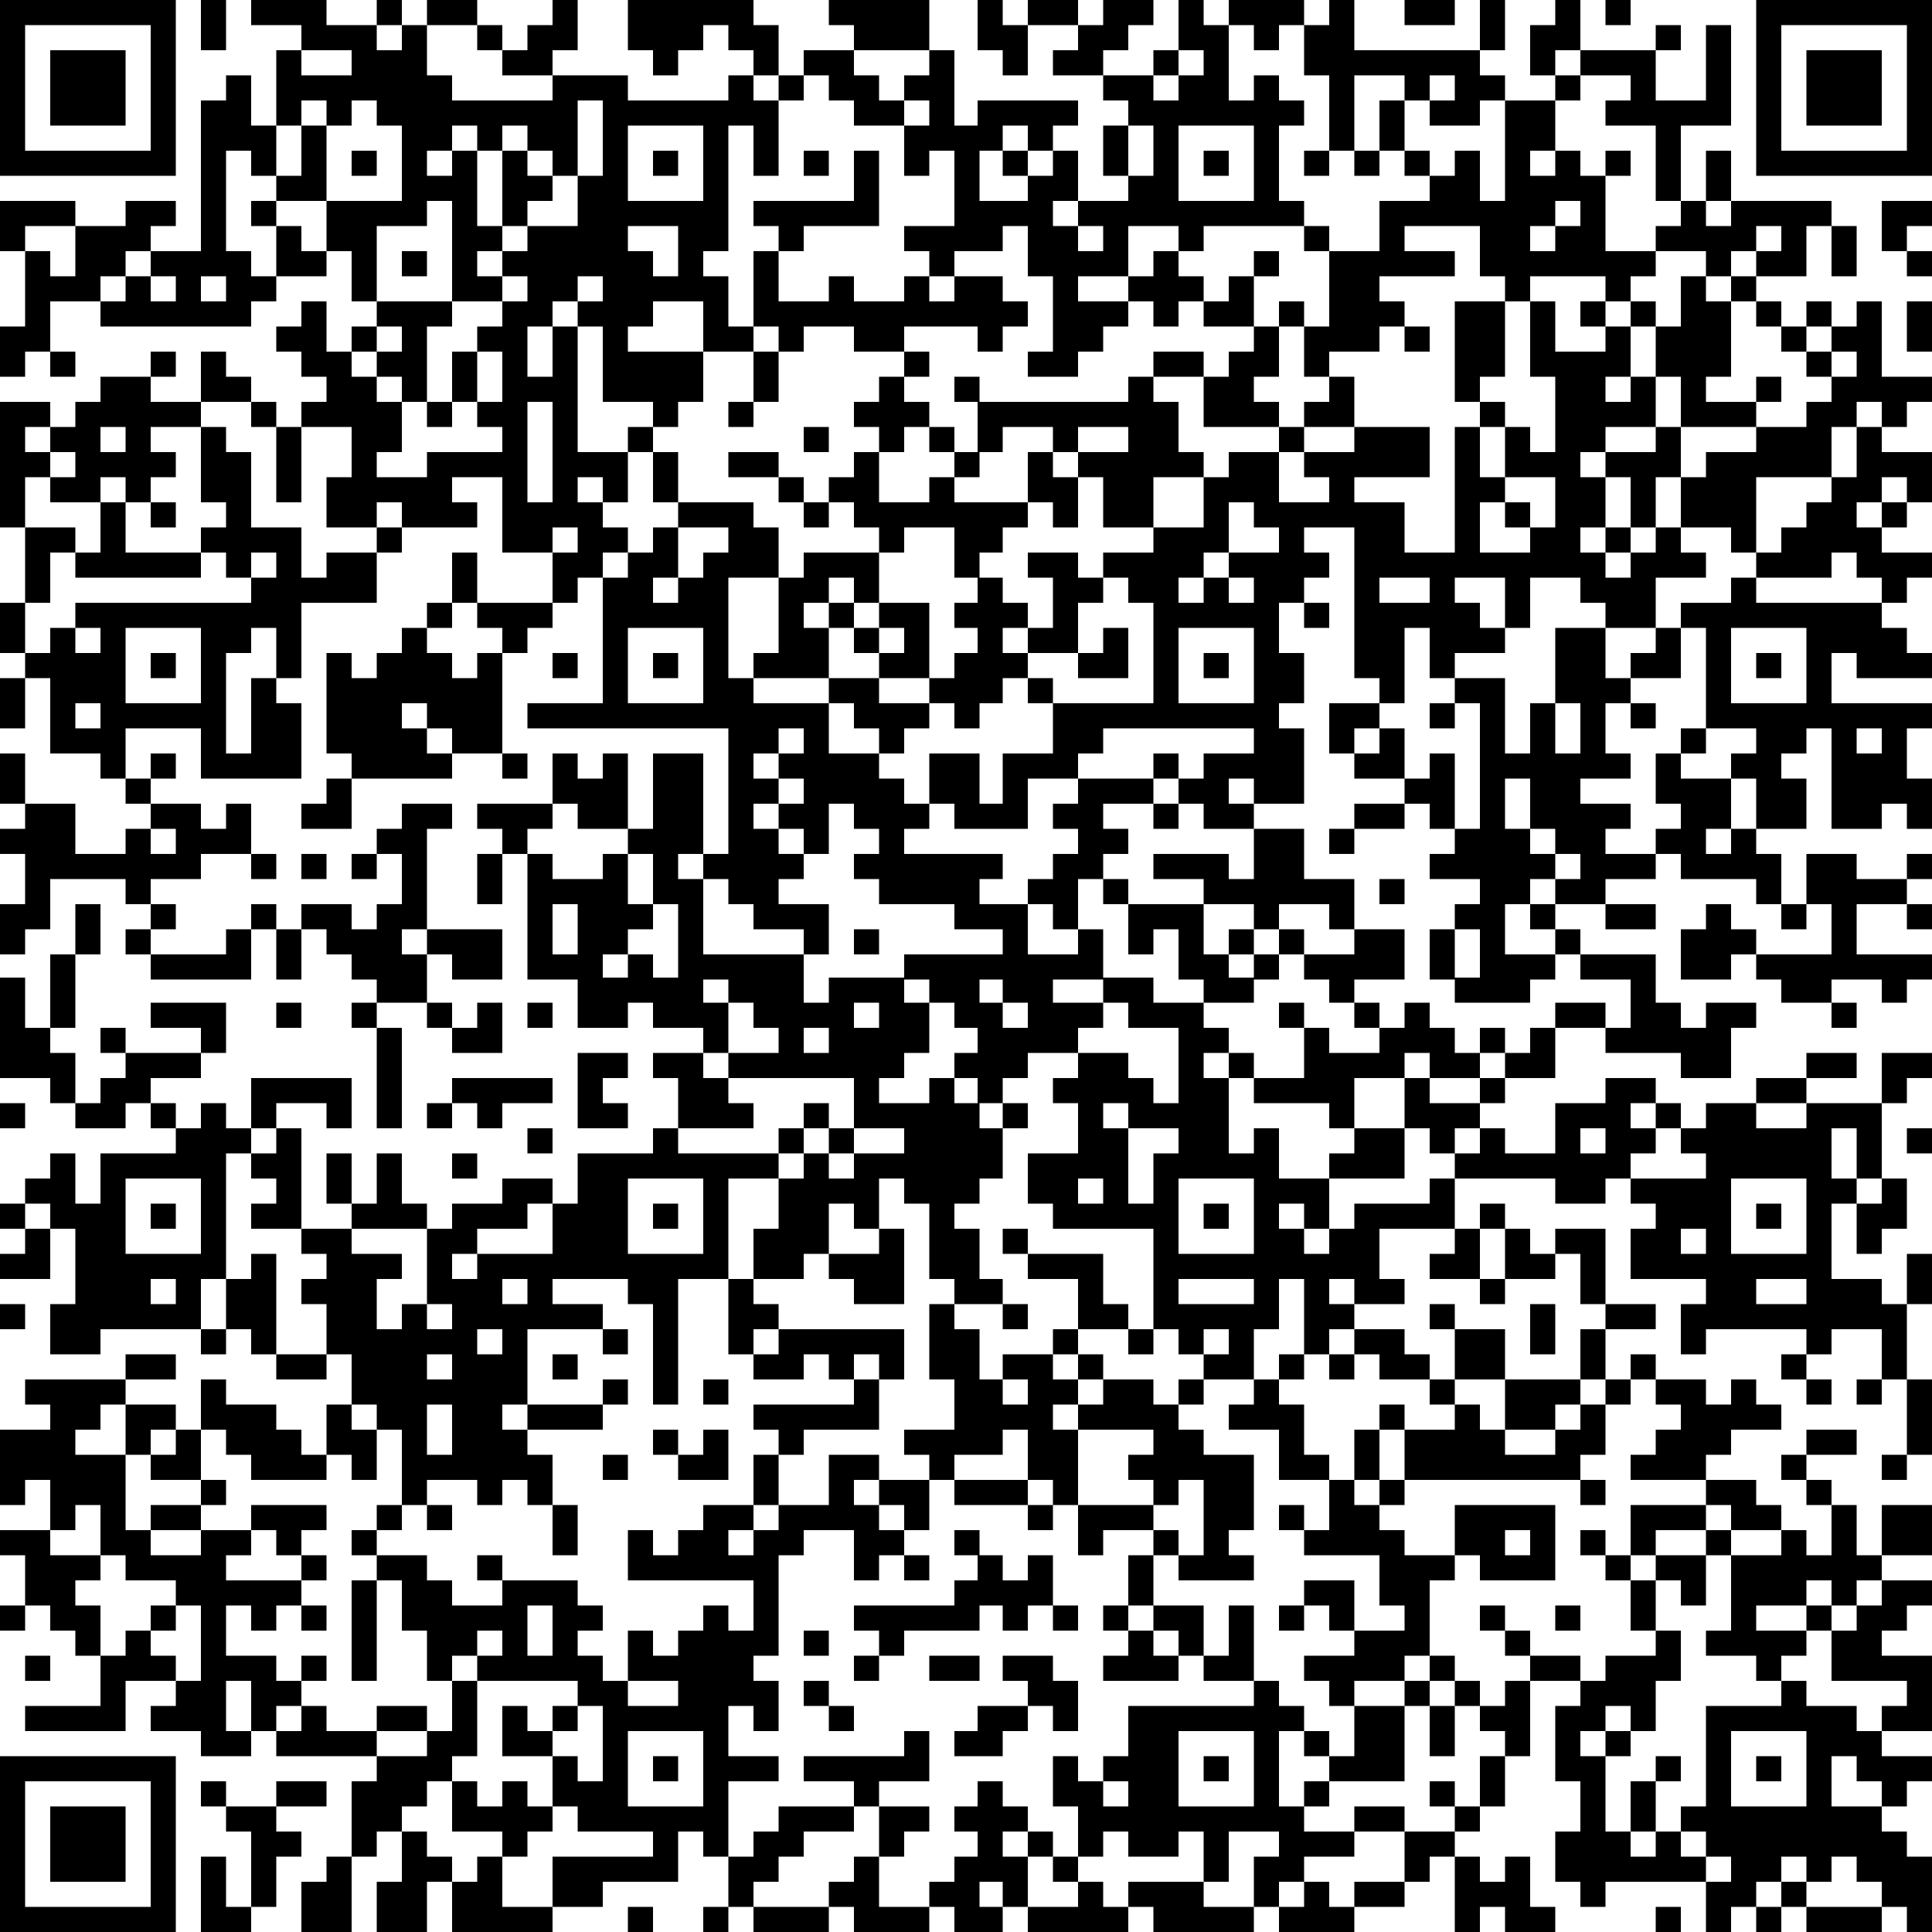 <?xml version="1.0" encoding="UTF-8" standalone="no"?>
<!DOCTYPE svg PUBLIC "-//W3C//DTD SVG 1.1//EN" "http://www.w3.org/Graphics/SVG/1.1/DTD/svg11.dtd">
<svg width="100%" height="100%" viewBox="0 0 100 100" version="1.1" xmlns="http://www.w3.org/2000/svg" xmlns:xlink="http://www.w3.org/1999/xlink" xml:space="preserve" xmlns:serif="http://www.serif.com/" style="fill-rule:evenodd;clip-rule:evenodd;stroke-linejoin:round;stroke-miterlimit:2;">
    <g>
        <path d="M26,97.4L26,98.7L28.6,98.7L28.6,100L23.4,100L23.4,97.4L26,97.4ZM100,100L98.7,100L98.7,98.7L97.4,98.7L97.4,97.4L100,97.4L100,100ZM97.4,98.7L97.4,100L93.5,100L93.5,98.7L97.4,98.7ZM92.2,98.7L90.9,98.7L90.9,100L92.2,100L92.2,98.7ZM90.9,97.4L90.9,98.7L89.6,98.7L89.6,100L88.3,100L88.3,97.4L90.9,97.4ZM22.1,100L19.5,100L19.5,97.4L22.1,97.4L22.1,100ZM33.8,98.7L32.5,98.7L32.5,100L33.8,100L33.8,98.7ZM10.4,97.4L11.7,97.4L11.7,98.7L13,98.7L13,100L10.4,100L10.4,97.4ZM37.7,98.7L36.4,98.7L36.4,100L37.7,100L37.7,98.7ZM41.6,98.7L41.6,100L39,100L39,98.7L41.6,98.7ZM42.9,98.7L41.6,98.7L41.6,100L42.9,100L42.9,98.7ZM87,98.7L85.7,98.7L85.7,100L87,100L87,98.7ZM44.2,97.4L45.5,97.4L45.5,98.7L48.1,98.7L48.1,100L44.2,100L44.2,97.4ZM50.7,97.4L50.7,98.7L51.9,98.7L51.9,100L49.4,100L49.4,98.7L48.1,98.7L48.1,97.4L50.7,97.4ZM57.1,100L53.2,100L53.2,98.7L55.8,98.7L55.8,97.4L57.1,97.4L57.1,100ZM77.9,97.4L79.2,97.4L79.2,98.7L80.5,98.7L80.5,100L77.9,100L77.9,97.4ZM67.5,98.7L67.5,97.4L68.8,97.4L68.8,98.7L70.1,98.7L70.1,100L66.2,100L66.2,98.7L67.5,98.7ZM62.3,97.4L62.3,98.7L63.6,98.7L63.6,100L59.7,100L59.7,97.4L62.3,97.4ZM58.4,98.7L57.1,98.7L57.1,100L58.4,100L58.4,98.7ZM64.9,98.7L63.6,98.7L63.6,100L64.9,100L64.9,98.7ZM18.2,100L15.6,100L15.6,97.4L18.2,97.4L18.2,100ZM77.9,97.4L77.9,98.7L76.6,98.7L76.6,100L75.3,100L75.3,97.4L77.9,97.4ZM9.1,90.9L0,90.9L0,100L9.1,100L9.1,90.9ZM72.7,97.4L71.4,97.4L71.4,98.7L72.7,98.7L72.7,97.4ZM83.1,97.4L81.8,97.4L81.8,98.7L83.1,98.7L83.1,97.4ZM93.5,97.4L92.2,97.4L92.2,98.7L93.5,98.7L93.5,97.4ZM71.4,97.4L70.1,97.4L70.1,98.7L71.4,98.7L71.4,97.4ZM66.2,97.4L64.9,97.4L64.9,98.7L66.2,98.7L66.2,97.4ZM59.7,97.4L58.4,97.4L58.4,98.7L59.7,98.7L59.7,97.4ZM44.2,97.4L42.9,97.4L42.9,98.7L44.2,98.7L44.2,97.4ZM39,97.4L37.7,97.4L37.7,98.7L39,98.7L39,97.4ZM14.3,97.4L13,97.4L13,98.7L14.3,98.7L14.3,97.4ZM53.2,97.4L51.9,97.4L51.9,98.7L53.2,98.7L53.2,97.4ZM31.2,97.4L31.2,98.7L28.6,98.7L28.6,97.4L31.2,97.4ZM7.8,92.2L7.8,98.7L1.3,98.7L1.3,92.2L7.8,92.2ZM6.5,93.5L2.6,93.5L2.6,97.4L6.5,97.4L6.5,93.5ZM94.8,93.5L97.4,93.5L97.4,97.4L96.1,97.4L96.1,96.1L94.8,96.1L94.8,97.4L93.5,97.4L93.5,96.1L92.2,96.1L92.2,97.4L90.9,97.4L90.9,93.5L93.5,93.5L93.5,90.9L94.8,90.9L94.8,93.5ZM26,96.1L24.7,96.1L24.7,97.4L26,97.4L26,96.1ZM18.2,96.1L16.9,96.1L16.9,97.4L18.2,97.4L18.2,96.1ZM10.4,93.5L10.4,92.2L11.7,92.2L11.7,93.5L14.3,93.5L14.3,94.8L15.6,94.8L15.6,96.1L14.3,96.1L14.3,97.4L13,97.4L13,94.8L11.7,94.8L11.7,93.5L10.4,93.5ZM41.6,96.1L40.3,96.1L40.3,97.4L37.7,97.4L37.7,96.1L39,96.1L39,94.8L40.3,94.8L40.3,93.5L41.6,93.5L41.6,96.1ZM66.2,93.5L67.5,93.5L67.5,94.8L70.1,94.8L70.1,96.1L67.5,96.1L67.5,97.4L64.9,97.4L64.9,96.1L66.2,96.1L66.2,94.8L63.6,94.8L63.6,93.5L64.9,93.5L64.9,90.9L66.2,90.9L66.2,93.5ZM79.2,96.1L77.9,96.1L77.9,97.4L79.2,97.4L79.2,96.1ZM76.6,96.1L75.3,96.1L75.3,97.4L76.6,97.4L76.6,96.1ZM89.6,93.5L90.9,93.5L90.9,97.4L89.6,97.4L89.6,96.1L88.3,96.1L88.3,94.8L87,94.8L87,96.1L88.3,96.1L88.3,97.4L84.4,97.4L84.4,96.1L85.7,96.1L85.7,94.8L87,94.8L87,93.5L88.3,93.5L88.3,90.9L89.6,90.9L89.6,93.5ZM29.9,92.2L31.2,92.2L31.2,90.9L32.5,90.9L32.5,93.5L35.1,93.5L35.1,97.4L28.6,97.4L28.6,96.1L33.8,96.1L33.8,94.8L29.9,94.8L29.9,93.5L28.6,93.5L28.6,90.9L29.9,90.9L29.9,92.2ZM20.8,94.8L22.1,94.8L22.1,96.1L23.4,96.1L23.4,97.4L20.8,97.4L20.8,94.8ZM45.5,96.1L44.2,96.1L44.2,97.4L45.5,97.4L45.5,96.1ZM50.6,93.5L50.6,92.2L51.9,92.2L51.9,93.5L53.2,93.5L53.2,94.8L51.9,94.8L51.9,96.1L53.2,96.1L53.2,97.4L49.4,97.4L49.4,96.1L50.6,96.1L50.6,94.8L49.4,94.8L49.4,93.5L50.6,93.5ZM55.8,96.1L54.5,96.1L54.5,97.4L55.8,97.4L55.8,96.1ZM61,93.5L63.6,93.5L63.6,97.4L62.3,97.4L62.3,94.8L61,94.8L61,96.1L59.7,96.1L59.7,90.9L61,90.9L61,93.5ZM97.4,94.8L98.7,94.8L98.7,96.1L100,96.1L100,97.4L97.4,97.4L97.4,94.8ZM75.3,94.8L75.3,96.1L74,96.1L74,97.4L72.7,97.4L72.7,94.8L75.3,94.8ZM11.7,96.1L10.4,96.1L10.4,97.4L11.7,97.4L11.7,96.1ZM83.1,94.8L84.4,94.8L84.4,97.4L80.5,97.4L80.5,94.8L81.8,94.8L81.8,92.2L80.5,92.2L80.5,90.9L83.1,90.9L83.1,94.8ZM23.4,90.9L23.4,92.2L24.7,92.2L24.7,93.5L26,93.5L26,92.2L27.3,92.2L27.3,93.5L28.6,93.5L28.6,94.8L27.3,94.8L27.3,96.1L26,96.1L26,94.8L23.4,94.8L23.4,92.2L22.1,92.2L22.1,93.5L20.8,93.5L20.8,94.8L19.5,94.8L19.5,96.1L18.2,96.1L18.2,92.2L19.5,92.2L19.5,90.9L23.4,90.9ZM48.1,93.5L48.1,94.8L46.8,94.8L46.8,96.1L45.5,96.1L45.5,93.5L48.1,93.5ZM54.5,94.8L53.2,94.8L53.2,96.1L54.5,96.1L54.5,94.8ZM59.7,96.1L58.4,96.1L58.4,94.8L57.1,94.8L57.1,93.5L58.4,93.5L58.4,92.2L57.1,92.2L57.1,90.9L59.7,90.9L59.7,96.1ZM37.7,96.1L36.4,96.1L36.4,94.8L35.1,94.8L35.1,93.5L36.4,93.5L36.4,90.9L37.7,90.9L37.7,96.1ZM54.5,90.9L55.8,90.9L55.8,92.2L57.1,92.2L57.1,96.1L55.8,96.1L55.8,93.5L54.5,93.5L54.5,90.9ZM76.6,93.5L75.3,93.5L75.3,94.8L76.6,94.8L76.6,93.5ZM71.4,93.5L70.1,93.5L70.1,94.8L71.4,94.8L71.4,93.5ZM44.2,93.5L44.2,94.8L41.6,94.8L41.6,93.5L44.2,93.5ZM72.7,93.5L71.4,93.5L71.4,94.8L72.7,94.8L72.7,93.5ZM85.7,94.8L84.4,94.8L84.4,92.2L85.7,92.2L85.7,94.8ZM48.1,90.9L48.1,92.2L45.5,92.2L45.5,93.5L44.2,93.5L44.2,90.9L48.1,90.9ZM100,90.9L100,92.2L98.7,92.2L98.7,93.5L97.4,93.5L97.4,90.9L100,90.9ZM77.9,93.5L76.6,93.5L76.6,90.9L77.9,90.9L77.9,93.5ZM75.3,92.2L74,92.2L74,93.5L75.3,93.5L75.3,92.2ZM68.8,92.2L67.5,92.2L67.5,93.5L68.8,93.5L68.8,92.2ZM16.9,92.2L16.9,93.5L14.3,93.5L14.3,92.2L16.9,92.2ZM63.6,90.9L62.3,90.9L62.3,92.2L63.6,92.2L63.6,90.9ZM71.4,90.9L71.4,92.2L68.8,92.2L68.8,90.9L71.4,90.9ZM40.3,90.9L40.3,92.2L37.7,92.2L37.7,90.9L40.3,90.9ZM97.4,90.9L96.1,90.9L96.1,92.2L97.4,92.2L97.4,90.9ZM92.2,90.9L90.9,90.9L90.9,92.2L92.2,92.2L92.2,90.9ZM35.1,90.9L33.8,90.9L33.8,92.2L35.1,92.2L35.1,90.9ZM87,90.9L85.7,90.9L85.7,92.2L87,92.2L87,90.9ZM72.7,90.9L71.4,90.9L71.4,92.2L72.7,92.2L72.7,90.9ZM44.2,90.9L44.2,92.2L41.6,92.2L41.6,90.9L44.2,90.9ZM63.6,88.3L63.6,89.6L61,89.6L61,90.9L59.7,90.9L59.7,88.3L63.6,88.3ZM64.9,87L66.2,87L66.2,88.3L67.5,88.3L67.5,89.6L66.2,89.6L66.2,90.9L64.9,90.9L64.9,89.6L63.6,89.6L63.6,88.3L64.9,88.3L64.9,87ZM11.7,85.7L14.3,85.7L14.3,87L15.6,87L15.6,85.7L16.9,85.7L16.9,87L15.6,87L15.6,88.3L16.9,88.3L16.9,89.6L19.5,89.6L19.5,90.9L14.3,90.9L14.3,89.6L15.6,89.6L15.6,88.3L14.3,88.3L14.3,89.6L13,89.6L13,87L11.7,87L11.7,89.6L13,89.6L13,90.9L10.4,90.9L10.4,89.6L7.8,89.6L7.8,88.3L9.1,88.3L9.1,87L10.4,87L10.4,84.4L11.7,84.4L11.7,85.7ZM93.5,88.3L96.1,88.3L96.1,89.6L97.4,89.6L97.4,90.9L93.5,90.9L93.5,89.6L90.9,89.6L90.9,88.3L92.2,88.3L92.2,87L93.5,87L93.5,88.3ZM84.4,88.3L83.1,88.3L83.1,89.6L81.8,89.6L81.8,90.9L80.5,90.9L80.5,88.3L81.8,88.3L81.8,87L83.1,87L83.1,85.7L84.4,85.7L84.4,88.3ZM72.7,90.9L71.4,90.9L71.4,88.3L72.7,88.3L72.7,90.9ZM24.7,84.4L24.7,85.7L23.4,85.7L23.4,87L24.7,87L24.7,85.7L26,85.7L26,84.4L27.3,84.4L27.3,85.7L28.6,85.7L28.6,84.4L29.9,84.4L29.9,85.7L31.2,85.7L31.2,87L32.5,87L32.5,88.3L35.1,88.3L35.1,89.6L32.5,89.6L32.5,90.9L31.2,90.9L31.2,88.3L29.9,88.3L29.9,89.6L28.6,89.6L28.6,88.3L29.9,88.3L29.9,87L24.7,87L24.7,90.9L22.1,90.9L22.1,89.6L23.4,89.6L23.4,87L22.1,87L22.1,84.4L24.7,84.4ZM90.9,88.3L90.9,89.6L89.6,89.6L89.6,90.9L88.3,90.9L88.3,88.3L90.9,88.3ZM26,88.3L27.3,88.3L27.3,89.6L28.6,89.6L28.6,90.9L26,90.9L26,88.3ZM59.7,90.9L58.4,90.9L58.4,88.3L59.7,88.3L59.7,90.9ZM53.2,88.3L53.2,89.6L51.9,89.6L51.9,90.9L49.4,90.9L49.4,89.6L50.6,89.6L50.6,88.3L53.2,88.3ZM71.4,90.9L70.1,90.9L70.1,88.3L71.4,88.3L71.4,90.9ZM37.7,90.9L36.4,90.9L36.4,89.6L35.1,89.6L35.1,84.4L37.7,84.4L37.7,90.9ZM48.1,89.6L46.8,89.6L46.8,90.9L48.1,90.9L48.1,89.6ZM68.8,89.6L67.5,89.6L67.5,90.9L68.8,90.9L68.8,89.6ZM79.2,90.9L77.9,90.9L77.9,87L79.2,87L79.2,90.9ZM84.4,89.6L83.1,89.6L83.1,90.9L84.4,90.9L84.4,89.6ZM75.3,90.9L74,90.9L74,88.3L75.3,88.3L75.3,90.9ZM77.9,88.3L76.6,88.3L76.6,89.6L77.9,89.6L77.9,88.3ZM53.2,85.7L54.5,85.7L54.5,87L55.8,87L55.8,89.6L54.5,89.6L54.5,88.3L53.2,88.3L53.2,85.7ZM100,89.6L97.4,89.6L97.4,88.3L98.7,88.3L98.7,87L97.4,87L97.4,85.7L100,85.7L100,89.6ZM22.1,88.3L22.1,89.6L19.5,89.6L19.5,88.3L22.1,88.3ZM6.5,84.4L7.8,84.4L7.8,85.7L9.1,85.7L9.1,87L6.5,87L6.5,89.6L1.3,89.6L1.3,88.3L5.2,88.3L5.2,85.7L6.5,85.7L6.5,84.4ZM87,87L85.7,87L85.7,89.6L84.4,89.6L84.4,85.7L85.7,85.7L85.7,84.4L87,84.4L87,87ZM40.3,84.4L40.3,85.7L39,85.7L39,87L40.3,87L40.3,89.6L39,89.6L39,88.3L37.7,88.3L37.7,84.4L40.3,84.4ZM44.2,88.3L42.9,88.3L42.9,89.6L44.2,89.6L44.2,88.3ZM74,87L72.7,87L72.7,88.3L74,88.3L74,87ZM76.6,87L75.3,87L75.3,88.3L76.6,88.3L76.6,87ZM42.9,87L41.6,87L41.6,88.3L42.9,88.3L42.9,87ZM71.4,87L70.1,87L70.1,88.3L68.8,88.3L68.8,87L67.5,87L67.5,85.7L70.1,85.7L70.1,84.4L71.4,84.4L71.4,87ZM75.3,85.7L74,85.7L74,87L75.3,87L75.3,85.7ZM53.2,85.7L51.9,85.7L51.9,87L53.2,87L53.2,85.7ZM50.7,85.7L50.7,87L48.1,87L48.1,85.7L50.7,85.7ZM97.4,87L94.8,87L94.8,84.4L97.4,84.4L97.4,87ZM19.5,87L18.2,87L18.2,84.4L19.5,84.4L19.5,87ZM64.9,87L63.6,87L63.6,84.4L64.9,84.4L64.9,87ZM93.5,84.4L93.5,85.7L92.2,85.7L92.2,87L90.9,87L90.9,84.4L93.5,84.4ZM32.5,84.4L33.8,84.4L33.8,85.7L35.1,85.7L35.1,87L32.5,87L32.5,84.4ZM59.7,87L57.1,87L57.1,85.7L58.4,85.7L58.4,84.4L59.7,84.4L59.7,87ZM61,85.7L59.7,85.7L59.7,87L61,87L61,85.7ZM63.6,85.7L62.3,85.7L62.3,87L63.6,87L63.6,85.7ZM45.5,85.7L44.2,85.7L44.2,87L45.5,87L45.5,85.7ZM81.8,85.7L81.8,87L79.2,87L79.2,85.7L81.8,85.7ZM74,84.4L74,85.7L72.7,85.7L72.7,87L71.4,87L71.4,84.4L74,84.4ZM2.6,85.7L1.3,85.7L1.3,87L2.6,87L2.6,85.7ZM5.2,84.4L3.9,84.4L3.9,85.7L5.2,85.7L5.2,84.4ZM46.8,84.4L45.5,84.4L45.5,85.7L46.8,85.7L46.8,84.4ZM42.9,84.4L41.6,84.4L41.6,85.7L42.9,85.7L42.9,84.4ZM90.9,84.4L90.9,85.7L88.3,85.7L88.3,84.4L90.9,84.4ZM79.2,84.4L77.9,84.4L77.9,85.7L79.2,85.7L79.2,84.4ZM62.3,84.4L61,84.4L61,85.7L62.3,85.7L62.3,84.4ZM2.6,80.5L5.2,80.5L5.2,81.8L3.9,81.8L3.9,83.1L5.2,83.1L5.2,84.4L2.6,84.4L2.6,83.1L1.3,83.1L1.3,84.4L0,84.4L0,83.1L1.3,83.1L1.3,80.5L0,80.5L0,79.2L2.6,79.2L2.6,80.5ZM22.1,80.5L22.1,81.8L23.4,81.8L23.4,83.1L26,83.1L26,81.8L29.9,81.8L29.9,83.1L31.2,83.1L31.2,84.4L28.6,84.4L28.6,83.1L27.3,83.1L27.3,84.4L20.8,84.4L20.8,81.8L19.5,81.8L19.5,84.4L18.2,84.4L18.2,81.8L19.5,81.8L19.5,80.5L22.1,80.5ZM41.6,80.5L40.3,80.5L40.3,84.4L39,84.4L39,81.8L37.7,81.8L37.7,80.5L39,80.5L39,79.2L40.3,79.2L40.3,77.9L41.6,77.9L41.6,80.5ZM48.1,83.1L48.1,84.4L44.2,84.4L44.2,83.1L48.1,83.1ZM49.4,80.5L49.4,79.2L50.7,79.2L50.7,80.5L51.9,80.5L51.9,81.8L53.2,81.8L53.2,84.4L51.9,84.4L51.9,83.1L50.7,83.1L50.7,84.4L48.1,84.4L48.1,83.1L49.4,83.1L49.4,81.8L50.6,81.8L50.6,80.5L49.4,80.5ZM55.8,83.1L54.5,83.1L54.5,84.4L55.8,84.4L55.8,83.1ZM70.1,84.4L68.8,84.4L68.8,83.1L67.5,83.1L67.5,84.4L66.2,84.4L66.2,83.1L67.5,83.1L67.5,81.8L70.1,81.8L70.1,84.4ZM58.4,83.1L57.1,83.1L57.1,84.4L58.4,84.4L58.4,83.1ZM9.1,84.4L7.8,84.4L7.8,83.1L9.1,83.1L9.1,81.8L6.5,81.8L6.5,80.5L5.2,80.5L5.2,77.9L6.5,77.9L6.5,79.2L7.8,79.2L7.8,80.5L10.4,80.5L10.4,79.2L13,79.2L13,77.9L16.9,77.9L16.9,79.2L15.6,79.2L15.6,80.5L16.9,80.5L16.9,81.8L15.6,81.8L15.6,83.1L16.9,83.1L16.9,84.4L15.6,84.4L15.6,83.1L14.3,83.1L14.3,84.4L13,84.4L13,83.1L11.7,83.1L11.7,84.4L10.4,84.4L10.4,83.1L9.1,83.1L9.1,84.4ZM100,81.8L100,83.1L98.7,83.1L98.7,84.4L97.4,84.4L97.4,81.8L100,81.8ZM64.9,83.1L63.6,83.1L63.6,84.4L64.9,84.4L64.9,83.1ZM94.8,83.1L93.5,83.1L93.5,84.4L94.8,84.4L94.8,83.1ZM81.8,83.1L80.5,83.1L80.5,84.4L81.8,84.4L81.8,83.1ZM90.9,84.4L89.6,84.4L89.6,80.5L90.9,80.5L90.9,84.4ZM77.9,81.8L76.6,81.8L76.6,80.5L75.3,80.5L75.3,81.8L74,81.8L74,84.4L72.7,84.4L72.7,83.1L71.4,83.1L71.4,79.2L72.7,79.2L72.7,80.5L75.3,80.5L75.3,77.9L77.9,77.9L77.9,81.8ZM77.9,83.1L76.6,83.1L76.6,84.4L77.9,84.4L77.9,83.1ZM62.3,83.1L62.3,84.4L59.7,84.4L59.7,83.1L62.3,83.1ZM88.3,83.1L87,83.1L87,81.8L85.7,81.8L85.7,84.4L84.4,84.4L84.4,81.8L85.7,81.8L85.7,80.5L88.3,80.5L88.3,83.1ZM97.4,83.1L96.1,83.1L96.1,84.4L97.4,84.4L97.4,83.1ZM37.7,83.1L36.4,83.1L36.4,84.4L37.7,84.4L37.7,83.1ZM54.5,83.1L53.2,83.1L53.2,80.5L54.5,80.5L54.5,83.1ZM59.7,83.1L58.4,83.1L58.4,80.5L59.7,80.5L59.7,83.1ZM96.1,80.5L97.4,80.5L97.4,81.8L96.1,81.8L96.1,83.1L94.8,83.1L94.8,81.8L93.5,81.8L93.5,83.1L90.9,83.1L90.9,80.5L92.2,80.5L92.2,79.2L93.5,79.2L93.5,80.5L94.8,80.5L94.8,77.9L96.1,77.9L96.1,80.5ZM37.7,81.8L35.1,81.8L35.1,79.2L36.4,79.2L36.4,77.9L37.7,77.9L37.7,81.8ZM13,79.2L13,80.5L11.7,80.5L11.7,81.8L15.6,81.8L15.6,80.5L14.3,80.5L14.3,79.2L13,79.2ZM63.6,81.8L61,81.8L61,80.5L62.3,80.5L62.3,77.9L63.6,77.9L63.6,81.8ZM84.4,80.5L83.1,80.5L83.1,81.8L84.4,81.8L84.4,80.5ZM80.5,81.8L77.9,81.8L77.9,80.5L79.2,80.5L79.2,79.2L77.9,79.2L77.9,77.9L80.5,77.9L80.5,81.8ZM48.1,80.5L46.8,80.5L46.8,81.8L48.1,81.8L48.1,80.5ZM64.9,80.5L63.6,80.5L63.6,81.8L64.9,81.8L64.9,80.5ZM26,80.5L24.7,80.5L24.7,81.8L26,81.8L26,80.5ZM32.5,79.2L33.8,79.2L33.8,80.5L35.1,80.5L35.1,81.8L32.5,81.8L32.5,79.2ZM44.2,77.9L45.5,77.9L45.5,79.2L46.8,79.2L46.8,80.5L45.5,80.5L45.5,81.8L44.2,81.8L44.2,77.9ZM71.4,80.5L67.5,80.5L67.5,79.2L68.8,79.2L68.8,77.9L71.4,77.9L71.4,80.5ZM83.1,79.2L81.8,79.2L81.8,80.5L83.1,80.5L83.1,79.2ZM100,80.5L97.4,80.5L97.4,77.9L100,77.9L100,80.5ZM29.9,80.5L28.6,80.5L28.6,77.9L29.9,77.9L29.9,80.5ZM19.5,79.2L18.2,79.2L18.2,80.5L19.5,80.5L19.5,79.2ZM89.6,79.2L88.3,79.2L88.3,80.5L89.6,80.5L89.6,79.2ZM57.1,80.5L55.8,80.5L55.8,77.9L57.1,77.9L57.1,80.5ZM88.3,77.9L88.3,79.2L85.7,79.2L85.7,80.5L84.4,80.5L84.4,77.9L88.3,77.9ZM61,79.2L59.7,79.2L59.7,80.5L61,80.5L61,79.2ZM20.8,77.9L19.5,77.9L19.5,79.2L20.8,79.2L20.8,77.9ZM44.2,77.9L44.2,79.2L41.6,79.2L41.6,77.9L44.2,77.9ZM90.9,77.9L89.6,77.9L89.6,79.2L90.9,79.2L90.9,77.9ZM23.4,77.9L22.1,77.9L22.1,79.2L23.4,79.2L23.4,77.9ZM59.7,77.9L59.7,79.2L57.1,79.2L57.1,77.9L59.7,77.9ZM64.9,77.9L63.6,77.9L63.6,79.2L64.9,79.2L64.9,77.9ZM48.1,77.9L46.8,77.9L46.8,79.2L48.1,79.2L48.1,77.9ZM10.4,77.9L10.4,79.2L7.8,79.2L7.8,77.9L10.4,77.9ZM54.5,77.9L53.2,77.9L53.2,79.2L54.5,79.2L54.5,77.9ZM3.9,77.9L2.6,77.9L2.6,79.2L3.9,79.2L3.9,77.9ZM92.2,77.9L90.9,77.9L90.9,79.2L92.2,79.2L92.2,77.9ZM67.5,77.9L66.2,77.9L66.2,79.2L67.5,79.2L67.5,77.9ZM39,77.9L37.7,77.9L37.7,79.2L39,79.2L39,77.9ZM90.9,76.6L90.9,77.9L88.3,77.9L88.3,76.6L90.9,76.6ZM40.3,77.9L39,77.9L39,75.3L40.3,75.3L40.3,77.9ZM72.7,76.6L71.4,76.6L71.4,77.9L72.7,77.9L72.7,76.6ZM6.5,77.9L2.6,77.9L2.6,76.6L1.3,76.6L1.3,77.9L0,77.9L0,74L2.6,74L2.6,72.7L1.3,72.7L1.3,71.4L6.5,71.4L6.5,72.7L5.2,72.7L5.2,74L3.9,74L3.9,75.3L6.5,75.3L6.5,77.9ZM48.1,76.6L48.1,77.9L45.5,77.9L45.5,76.6L48.1,76.6ZM44.2,77.9L42.9,77.9L42.9,75.3L44.2,75.3L44.2,77.9ZM27.3,71.4L27.3,72.7L26,72.7L26,74L27.3,74L27.3,75.3L28.6,75.3L28.6,77.9L27.3,77.9L27.3,76.6L26,76.6L26,77.9L24.7,77.9L24.7,76.6L22.1,76.6L22.1,77.9L20.8,77.9L20.8,74L19.5,74L19.5,72.7L18.2,72.7L18.2,74L19.5,74L19.5,76.6L18.2,76.6L18.2,75.3L16.9,75.3L16.9,72.7L18.2,72.7L18.2,71.4L27.3,71.4ZM53.2,76.6L53.2,77.9L49.4,77.9L49.4,76.6L53.2,76.6ZM64.9,77.9L63.6,77.9L63.6,75.3L64.9,75.3L64.9,77.9ZM59.7,72.7L61,72.7L61,74L62.3,74L62.3,75.3L63.6,75.3L63.6,77.9L62.3,77.9L62.3,76.6L61,76.6L61,77.9L59.7,77.9L59.7,72.7ZM55.8,71.4L55.8,72.7L54.5,72.7L54.5,74L55.8,74L55.8,77.9L54.5,77.9L54.5,76.6L53.2,76.6L53.2,71.4L55.8,71.4ZM94.8,76.6L93.5,76.6L93.5,77.9L94.8,77.9L94.8,76.6ZM11.7,76.6L10.4,76.6L10.4,77.9L11.7,77.9L11.7,76.6ZM83.1,76.6L81.8,76.6L81.8,77.9L83.1,77.9L83.1,76.6ZM70.1,76.6L68.8,76.6L68.8,77.9L70.1,77.9L70.1,76.6ZM45.5,75.3L44.2,75.3L44.2,76.6L45.5,76.6L45.5,75.3ZM59.7,75.3L58.4,75.3L58.4,76.6L59.7,76.6L59.7,75.3ZM93.5,75.3L92.2,75.3L92.2,76.6L93.5,76.6L93.5,75.3ZM98.7,75.3L97.4,75.3L97.4,76.6L98.7,76.6L98.7,75.3ZM83.1,75.3L81.8,75.3L81.8,76.6L77.9,76.6L77.9,75.3L80.5,75.3L80.5,74L81.8,74L81.8,72.7L83.1,72.7L83.1,75.3ZM88.3,72.7L89.6,72.7L89.6,71.4L90.9,71.4L90.9,74L89.6,74L89.6,75.3L88.3,75.3L88.3,76.6L84.4,76.6L84.4,75.3L85.7,75.3L85.7,74L87,74L87,72.7L85.7,72.7L85.7,71.4L88.3,71.4L88.3,72.7ZM75.3,74L75.3,72.7L76.6,72.7L76.6,74L77.9,74L77.9,76.6L72.7,76.6L72.7,74L75.3,74ZM32.5,75.3L31.2,75.3L31.2,76.6L32.5,76.6L32.5,75.3ZM71.4,76.6L70.1,76.6L70.1,74L71.4,74L71.4,76.6ZM37.7,76.6L35.1,76.6L35.1,75.3L36.4,75.3L36.4,74L37.7,74L37.7,76.6ZM11.7,72.7L14.3,72.7L14.3,74L15.6,74L15.6,75.3L16.9,75.3L16.9,76.6L13,76.6L13,75.3L11.7,75.3L11.7,74L10.4,74L10.4,76.6L7.8,76.6L7.8,75.3L9.1,75.3L9.1,74L10.4,74L10.4,71.4L11.7,71.4L11.7,72.7ZM51.9,71.4L51.9,72.7L53.2,72.7L53.2,74L51.9,74L51.9,75.3L49.4,75.3L49.4,76.6L48.1,76.6L48.1,74L49.4,74L49.4,71.4L51.9,71.4ZM64.9,72.7L64.9,71.4L66.2,71.4L66.2,72.7L67.5,72.7L67.5,75.3L68.8,75.3L68.8,76.6L66.2,76.6L66.2,74L63.6,74L63.6,72.7L64.9,72.7ZM35.1,74L33.8,74L33.8,75.3L35.1,75.3L35.1,74ZM9.1,72.7L9.1,74L7.8,74L7.8,75.3L6.5,75.3L6.5,72.7L9.1,72.7ZM96.1,74L96.1,75.3L93.5,75.3L93.5,74L96.1,74ZM100,75.3L98.7,75.3L98.7,71.4L100,71.4L100,75.3ZM48.1,74L46.8,74L46.8,75.3L48.1,75.3L48.1,74ZM41.6,75.3L40.3,75.3L40.3,74L39,74L39,72.7L41.6,72.7L41.6,75.3ZM22.1,72.7L22.1,75.3L23.4,75.3L23.4,72.7L22.1,72.7ZM57.1,72.7L55.8,72.7L55.8,74L57.1,74L57.1,72.7ZM92.2,72.7L90.9,72.7L90.9,74L92.2,74L92.2,72.7ZM44.2,72.7L44.2,74L41.6,74L41.6,72.7L44.2,72.7ZM31.2,72.7L31.2,74L27.3,74L27.3,72.7L31.2,72.7ZM45.5,74L44.2,74L44.2,71.4L45.5,71.4L45.5,74ZM81.8,71.4L81.8,72.7L80.5,72.7L80.5,74L77.9,74L77.9,71.4L81.8,71.4ZM59.7,74L57.1,74L57.1,71.4L59.7,71.4L59.7,74ZM72.7,72.7L71.4,72.7L71.4,74L72.7,74L72.7,72.7ZM62.3,71.4L61,71.4L61,72.7L62.3,72.7L62.3,71.4ZM32.5,71.4L31.2,71.4L31.2,72.7L32.5,72.7L32.5,71.4ZM37.7,71.4L36.4,71.4L36.4,72.7L37.7,72.7L37.7,71.4ZM84.4,71.4L83.1,71.4L83.1,72.7L84.4,72.7L84.4,71.4ZM35.1,71.4L33.8,71.4L33.8,72.7L35.1,72.7L35.1,71.4ZM94.8,71.4L93.5,71.4L93.5,72.7L94.8,72.7L94.8,71.4ZM75.3,71.4L74,71.4L74,72.7L75.3,72.7L75.3,71.4ZM97.4,71.4L96.1,71.4L96.1,72.7L97.4,72.7L97.4,71.4ZM57.1,70.1L55.8,70.1L55.8,71.4L57.1,71.4L57.1,70.1ZM54.5,70.1L53.2,70.1L53.2,71.4L54.5,71.4L54.5,70.1ZM48.1,67.5L49.4,67.5L49.4,68.8L50.7,68.8L50.7,71.4L48.1,71.4L48.1,67.5ZM46.8,71.4L45.5,71.4L45.5,70.1L44.2,70.1L44.2,68.8L46.8,68.8L46.8,71.4ZM41.6,71.4L39,71.4L39,70.1L40.3,70.1L40.3,68.8L41.6,68.8L41.6,71.4ZM18.2,63.6L18.2,64.9L20.8,64.9L20.8,66.2L19.5,66.2L19.5,68.8L20.8,68.8L20.8,67.5L22.1,67.5L22.1,63.6L24.7,63.6L24.7,64.9L23.4,64.9L23.4,66.2L24.7,66.2L24.7,64.9L28.6,64.9L28.6,63.6L32.5,63.6L32.5,64.9L35.1,64.9L35.1,71.4L33.8,71.4L33.8,67.5L32.5,67.5L32.5,66.2L28.6,66.2L28.6,67.5L31.2,67.5L31.2,68.8L27.3,68.8L27.3,71.4L23.4,71.4L23.4,70.1L22.1,70.1L22.1,71.4L18.2,71.4L18.2,70.1L16.9,70.1L16.9,71.4L14.3,71.4L14.3,70.1L16.9,70.1L16.9,67.5L15.6,67.5L15.6,66.2L16.9,66.2L16.9,64.9L15.6,64.9L15.6,63.6L18.2,63.6ZM85.7,70.1L84.4,70.1L84.4,71.4L85.7,71.4L85.7,70.1ZM83.1,71.4L81.8,71.4L81.8,68.8L83.1,68.8L83.1,71.4ZM93.5,70.1L92.2,70.1L92.2,71.4L93.5,71.4L93.5,70.1ZM67.5,70.1L66.2,70.1L66.2,71.4L67.5,71.4L67.5,70.1ZM63.6,70.1L62.3,70.1L62.3,71.4L63.6,71.4L63.6,70.1ZM71.4,68.8L72.7,68.8L72.7,70.1L74,70.1L74,71.4L71.4,71.4L71.4,68.8ZM70.1,70.1L68.8,70.1L68.8,71.4L70.1,71.4L70.1,70.1ZM98.7,71.4L97.4,71.4L97.4,67.5L98.7,67.5L98.7,71.4ZM44.2,71.4L42.9,71.4L42.9,70.1L41.6,70.1L41.6,68.8L44.2,68.8L44.2,71.4ZM9.1,70.1L9.1,71.4L6.5,71.4L6.5,70.1L9.1,70.1ZM67.5,64.9L68.8,64.9L68.8,63.6L71.4,63.6L71.4,67.5L70.1,67.5L70.1,66.2L68.8,66.2L68.8,67.5L70.1,67.5L70.1,68.8L68.8,68.8L68.8,70.1L67.5,70.1L67.5,66.2L66.2,66.2L66.2,68.8L64.9,68.8L64.9,71.4L63.6,71.4L63.6,67.5L64.9,67.5L64.9,66.2L63.6,66.2L63.6,64.9L64.9,64.9L64.9,63.6L67.5,63.6L67.5,64.9ZM77.9,71.4L75.3,71.4L75.3,68.8L77.9,68.8L77.9,71.4ZM53.2,70.1L51.9,70.1L51.9,71.4L53.2,71.4L53.2,70.1ZM29.9,70.1L28.6,70.1L28.6,71.4L29.9,71.4L29.9,70.1ZM87,63.6L87,64.9L88.3,64.9L88.3,63.6L89.6,63.6L89.6,64.9L90.9,64.9L90.9,68.8L88.3,68.8L88.3,70.1L87,70.1L87,67.5L88.3,67.5L88.3,66.2L84.4,66.2L84.4,63.6L87,63.6ZM59.7,63.6L61,63.6L61,64.9L63.6,64.9L63.6,66.2L61,66.2L61,67.5L63.6,67.5L63.6,68.8L62.3,68.8L62.3,70.1L61,70.1L61,68.8L59.7,68.8L59.7,63.6ZM55.8,68.8L54.5,68.8L54.5,70.1L55.8,70.1L55.8,68.8ZM37.7,66.2L39,66.2L39,67.5L40.3,67.5L40.3,68.8L39,68.8L39,70.1L37.7,70.1L37.7,66.2ZM59.7,68.8L58.4,68.8L58.4,70.1L59.7,70.1L59.7,68.8ZM80.5,70.1L79.2,70.1L79.2,67.5L80.5,67.5L80.5,70.1ZM94.8,66.2L97.4,66.2L97.4,68.8L94.8,68.8L94.8,70.1L93.5,70.1L93.5,68.8L90.9,68.8L90.9,67.5L93.5,67.5L93.5,66.2L90.9,66.2L90.9,64.9L93.5,64.9L93.5,63.6L94.8,63.6L94.8,66.2ZM6.5,63.6L6.5,64.9L10.4,64.9L10.4,63.6L11.7,63.6L11.7,66.2L13,66.2L13,64.9L14.3,64.9L14.3,70.1L13,70.1L13,68.8L11.7,68.8L11.7,70.1L10.4,70.1L10.4,68.8L11.7,68.8L11.7,66.2L10.4,66.2L10.4,68.8L5.2,68.8L5.2,70.1L2.6,70.1L2.6,67.5L3.9,67.5L3.9,63.6L6.5,63.6ZM71.4,68.8L70.1,68.8L70.1,70.1L71.4,70.1L71.4,68.8ZM32.5,68.8L31.2,68.8L31.2,70.1L32.5,70.1L32.5,68.8ZM24.7,68.8L24.7,70.1L26,70.1L26,68.8L24.7,68.8ZM53.2,67.5L51.9,67.5L51.9,68.8L53.2,68.8L53.2,67.5ZM84.4,67.5L83.1,67.5L83.1,68.8L84.4,68.8L84.4,67.5ZM22.1,67.5L22.1,68.8L23.4,68.8L23.4,67.5L22.1,67.5ZM57.1,68.8L55.8,68.8L55.8,66.2L53.2,66.2L53.2,64.9L57.1,64.9L57.1,68.8ZM75.3,67.5L74,67.5L74,68.8L75.3,68.8L75.3,67.5ZM1.3,67.5L0,67.5L0,68.8L1.3,68.8L1.3,67.5ZM58.4,67.5L57.1,67.5L57.1,68.8L58.4,68.8L58.4,67.5ZM85.7,67.5L84.4,67.5L84.4,68.8L85.7,68.8L85.7,67.5ZM72.7,66.2L71.4,66.2L71.4,67.5L72.7,67.5L72.7,66.2ZM50.7,66.2L51.9,66.2L51.9,67.5L49.4,67.5L49.4,66.2L48.1,66.2L48.1,63.6L50.7,63.6L50.7,66.2ZM7.8,66.2L7.8,67.5L9.1,67.5L9.1,66.2L7.8,66.2ZM100,67.5L98.7,67.5L98.7,64.9L100,64.9L100,67.5ZM83.1,67.5L81.8,67.5L81.8,64.9L80.5,64.9L80.5,63.6L83.1,63.6L83.1,67.5ZM46.8,67.5L44.2,67.5L44.2,64.9L45.5,64.9L45.5,63.6L46.8,63.6L46.8,67.5ZM26,66.2L26,67.5L27.3,67.5L27.3,66.2L26,66.2ZM77.9,66.2L76.6,66.2L76.6,67.5L77.9,67.5L77.9,66.2ZM77.9,63.6L79.2,63.6L79.2,64.9L80.5,64.9L80.5,66.2L77.9,66.2L77.9,63.6ZM2.6,66.2L0,66.2L0,64.9L1.3,64.9L1.3,63.6L2.6,63.6L2.6,66.2ZM76.6,66.2L74,66.2L74,64.9L75.3,64.9L75.3,63.6L76.6,63.6L76.6,66.2ZM44.2,64.9L42.9,64.9L42.9,66.2L44.2,66.2L44.2,64.9ZM41.6,66.2L39,66.2L39,63.6L41.6,63.6L41.6,66.2ZM37.7,66.2L35.1,66.2L35.1,64.9L36.4,64.9L36.4,63.6L37.7,63.6L37.7,66.2ZM53.2,63.6L51.9,63.6L51.9,64.9L53.2,64.9L53.2,63.6ZM42.9,63.6L41.6,63.6L41.6,64.9L42.9,64.9L42.9,63.6ZM97.4,63.6L96.1,63.6L96.1,64.9L97.4,64.9L97.4,63.6ZM51.9,59.7L51.9,61L50.7,61L50.7,62.3L49.4,62.3L49.4,63.6L48.1,63.6L48.1,59.7L51.9,59.7ZM9.1,62.3L7.8,62.3L7.8,63.6L9.1,63.6L9.1,62.3ZM66.2,59.7L66.2,61L68.8,61L68.8,63.6L67.5,63.6L67.5,62.3L66.2,62.3L66.2,63.6L64.9,63.6L64.9,61L63.6,61L63.6,59.7L66.2,59.7ZM15.6,63.6L13,63.6L13,62.3L14.3,62.3L14.3,61L13,61L13,59.7L15.6,59.7L15.6,63.6ZM71.4,62.3L70.1,62.3L70.1,63.6L71.4,63.6L71.4,62.3ZM63.6,62.3L62.3,62.3L62.3,63.6L63.6,63.6L63.6,62.3ZM98.7,63.6L97.4,63.6L97.4,61L98.7,61L98.7,63.6ZM57.1,59.7L57.1,61L55.8,61L55.8,62.3L57.1,62.3L57.1,63.6L54.5,63.6L54.5,62.3L53.2,62.3L53.2,59.7L57.1,59.7ZM3.9,62.3L5.2,62.3L5.2,59.7L11.7,59.7L11.7,63.6L10.4,63.6L10.4,61L6.5,61L6.5,63.6L2.6,63.6L2.6,62.3L1.3,62.3L1.3,63.6L0,63.6L0,62.3L1.3,62.3L1.3,61L2.6,61L2.6,59.7L3.9,59.7L3.9,62.3ZM35.1,62.3L33.8,62.3L33.8,63.6L35.1,63.6L35.1,62.3ZM41.6,59.7L42.9,59.7L42.9,61L44.2,61L44.2,62.3L42.9,62.3L42.9,63.6L41.6,63.6L41.6,59.7ZM63.6,59.7L63.6,61L61,61L61,63.6L59.7,63.6L59.7,59.7L63.6,59.7ZM77.9,62.3L76.6,62.3L76.6,63.6L77.9,63.6L77.9,62.3ZM41.6,63.6L40.3,63.6L40.3,61L41.6,61L41.6,63.6ZM35.1,59.7L35.1,61L32.5,61L32.5,63.6L28.6,63.6L28.6,62.3L29.9,62.3L29.9,59.7L35.1,59.7ZM75.3,63.6L71.4,63.6L71.4,62.3L74,62.3L74,61L75.3,61L75.3,63.6ZM92.2,62.3L90.9,62.3L90.9,63.6L92.2,63.6L92.2,62.3ZM90.9,59.7L90.9,61L89.6,61L89.6,63.6L85.7,63.6L85.7,62.3L84.4,62.3L84.4,61L88.3,61L88.3,59.7L90.9,59.7ZM97.4,62.3L96.1,62.3L96.1,63.6L97.4,63.6L97.4,62.3ZM58.4,62.3L59.7,62.3L59.7,63.6L57.1,63.6L57.1,59.7L58.4,59.7L58.4,62.3ZM28.6,61L28.6,62.3L27.3,62.3L27.3,63.6L23.4,63.6L23.4,62.3L26,62.3L26,61L28.6,61ZM20.8,62.3L22.1,62.3L22.1,63.6L18.2,63.6L18.2,62.3L19.5,62.3L19.5,59.7L20.8,59.7L20.8,62.3ZM94.8,61L96.1,61L96.1,62.3L94.8,62.3L94.8,63.6L93.5,63.6L93.5,61L90.9,61L90.9,59.7L94.8,59.7L94.8,61ZM37.7,63.6L36.4,63.6L36.4,61L35.1,61L35.1,59.7L37.7,59.7L37.7,63.6ZM48.1,62.3L46.8,62.3L46.8,61L45.5,61L45.5,63.6L44.2,63.6L44.2,59.7L48.1,59.7L48.1,62.3ZM18.2,62.3L16.9,62.3L16.9,59.7L18.2,59.7L18.2,62.3ZM84.4,59.7L84.4,61L83.1,61L83.1,62.3L80.5,62.3L80.5,61L77.9,61L77.9,59.7L84.4,59.7ZM77.9,59.7L77.9,61L75.3,61L75.3,59.7L77.9,59.7ZM71.4,59.7L71.4,61L68.8,61L68.8,59.7L71.4,59.7ZM97.4,59.7L96.1,59.7L96.1,61L97.4,61L97.4,59.7ZM72.7,59.7L71.4,59.7L71.4,61L72.7,61L72.7,59.7ZM24.7,59.7L23.4,59.7L23.4,61L24.7,61L24.7,59.7ZM40.3,59.7L40.3,61L37.7,61L37.7,59.7L40.3,59.7ZM35.1,58.4L33.8,58.4L33.8,59.7L35.1,59.7L35.1,58.4ZM58.4,58.4L57.1,58.4L57.1,59.7L58.4,59.7L58.4,58.4ZM57.1,59.7L55.8,59.7L55.8,57.1L57.1,57.1L57.1,59.7ZM66.2,58.4L64.9,58.4L64.9,59.7L66.2,59.7L66.2,58.4ZM63.6,59.7L61,59.7L61,58.4L59.7,58.4L59.7,57.1L63.6,57.1L63.6,59.7ZM15.6,58.4L14.3,58.4L14.3,59.7L15.6,59.7L15.6,58.4ZM10.4,57.1L11.7,57.1L11.7,58.4L13,58.4L13,59.7L9.1,59.7L9.1,58.4L10.4,58.4L10.4,57.1ZM97.4,59.7L96.1,59.7L96.1,58.4L94.8,58.4L94.8,59.7L90.9,59.7L90.9,58.4L93.5,58.4L93.5,57.1L97.4,57.1L97.4,59.7ZM76.6,57.1L76.6,58.4L75.3,58.4L75.3,59.7L74,59.7L74,58.4L72.7,58.4L72.7,59.7L71.4,59.7L71.4,58.4L72.7,58.4L72.7,57.1L76.6,57.1ZM100,58.4L98.7,58.4L98.7,59.7L100,59.7L100,58.4ZM85.7,58.4L84.4,58.4L84.4,59.7L85.7,59.7L85.7,58.4ZM71.4,58.4L70.1,58.4L70.1,59.7L71.4,59.7L71.4,58.4ZM77.9,58.4L76.6,58.4L76.6,59.7L77.9,59.7L77.9,58.4ZM50.7,58.4L51.9,58.4L51.9,59.7L48.1,59.7L48.1,57.1L50.7,57.1L50.7,58.4ZM28.6,58.4L27.3,58.4L27.3,59.7L28.6,59.7L28.6,58.4ZM90.9,59.7L87,59.7L87,58.4L88.3,58.4L88.3,57.1L90.9,57.1L90.9,59.7ZM84.4,59.7L83.1,59.7L83.1,58.4L81.8,58.4L81.8,59.7L80.5,59.7L80.5,57.1L84.4,57.1L84.4,59.7ZM44.2,58.4L42.9,58.4L42.9,59.7L44.2,59.7L44.2,58.4ZM48.1,59.7L46.8,59.7L46.8,58.4L44.2,58.4L44.2,57.1L48.1,57.1L48.1,59.7ZM41.6,58.4L40.3,58.4L40.3,59.7L41.6,59.7L41.6,58.4ZM53.2,57.1L51.9,57.1L51.9,58.4L53.2,58.4L53.2,57.1ZM37.7,57.1L37.7,58.4L35.1,58.4L35.1,57.1L37.7,57.1ZM87,57.1L85.7,57.1L85.7,58.4L87,58.4L87,57.1ZM59.7,57.1L58.4,57.1L58.4,58.4L59.7,58.4L59.7,57.1ZM9.1,57.1L7.8,57.1L7.8,58.4L9.1,58.4L9.1,57.1ZM42.9,57.1L41.6,57.1L41.6,58.4L42.9,58.4L42.9,57.1ZM6.5,57.1L6.5,58.4L3.9,58.4L3.9,57.1L6.5,57.1ZM23.4,57.1L22.1,57.1L22.1,58.4L23.4,58.4L23.4,57.1ZM70.1,57.1L68.8,57.1L68.8,58.4L70.1,58.4L70.1,57.1ZM32.5,57.1L32.5,58.4L29.9,58.4L29.9,57.1L32.5,57.1ZM26,57.1L24.7,57.1L24.7,58.4L26,58.4L26,57.1ZM18.2,57.1L16.9,57.1L16.9,58.4L18.2,58.4L18.2,57.1ZM14.3,57.1L13,57.1L13,58.4L14.3,58.4L14.3,57.1ZM1.3,57.1L0,57.1L0,58.4L1.3,58.4L1.3,57.1ZM39,57.1L37.7,57.1L37.7,58.4L39,58.4L39,57.1ZM20.8,57.1L19.5,57.1L19.5,58.4L20.8,58.4L20.8,57.1ZM57.1,54.5L58.4,54.5L58.4,55.8L59.7,55.8L59.7,57.1L57.1,57.1L57.1,54.5ZM57.1,57.1L54.5,57.1L54.5,55.8L55.8,55.8L55.8,54.5L57.1,54.5L57.1,57.1ZM74,55.8L72.7,55.8L72.7,57.1L74,57.1L74,55.8ZM28.6,55.8L28.6,57.1L23.4,57.1L23.4,55.8L28.6,55.8ZM2.6,53.2L2.6,54.5L3.9,54.5L3.9,57.1L2.6,57.1L2.6,55.8L0,55.8L0,53.2L2.6,53.2ZM20.8,57.1L19.5,57.1L19.5,53.2L20.8,53.2L20.8,57.1ZM32.5,54.5L32.5,55.8L31.2,55.8L31.2,57.1L29.9,57.1L29.9,54.5L32.5,54.5ZM48.1,53.2L48.1,54.5L46.8,54.5L46.8,55.8L45.5,55.8L45.5,57.1L44.2,57.1L44.2,53.2L48.1,53.2ZM77.9,55.8L76.6,55.8L76.6,57.1L77.9,57.1L77.9,55.8ZM93.5,55.8L93.5,57.1L90.9,57.1L90.9,55.8L93.5,55.8ZM35.1,54.5L36.4,54.5L36.4,55.8L37.7,55.8L37.7,57.1L35.1,57.1L35.1,54.5ZM53.2,55.8L51.9,55.8L51.9,57.1L50.6,57.1L50.6,55.8L49.4,55.8L49.4,57.1L48.1,57.1L48.1,55.8L49.4,55.8L49.4,54.5L50.6,54.5L50.6,53.2L53.2,53.2L53.2,55.8ZM100,54.5L100,55.8L98.7,55.8L98.7,57.1L97.4,57.1L97.4,54.5L100,54.5ZM67.5,53.2L68.8,53.2L68.8,54.5L71.4,54.5L71.4,55.8L70.1,55.8L70.1,57.1L64.9,57.1L64.9,55.8L67.5,55.8L67.5,53.2ZM85.7,55.8L84.4,55.8L84.4,57.1L85.7,57.1L85.7,55.8ZM10.4,54.5L10.4,55.8L7.8,55.8L7.8,57.1L5.2,57.1L5.2,55.8L6.5,55.8L6.5,54.5L10.4,54.5ZM63.6,53.2L63.6,54.5L62.3,54.5L62.3,55.8L63.6,55.8L63.6,57.1L61,57.1L61,53.2L63.6,53.2ZM18.2,55.8L18.2,57.1L13,57.1L13,55.8L18.2,55.8ZM84.4,55.8L83.1,55.8L83.1,57.1L84.4,57.1L84.4,55.8ZM44.2,55.8L41.6,55.8L41.6,54.5L42.9,54.5L42.9,53.2L44.2,53.2L44.2,55.8ZM89.6,55.8L87,55.8L87,54.5L84.4,54.5L84.4,53.2L89.6,53.2L89.6,55.8ZM35.1,54.5L33.8,54.5L33.8,55.8L35.1,55.8L35.1,54.5ZM80.5,55.8L77.9,55.8L77.9,54.5L79.2,54.5L79.2,53.2L80.5,53.2L80.5,55.8ZM64.9,54.5L63.6,54.5L63.6,55.8L64.9,55.8L64.9,54.5ZM96.1,54.5L96.1,55.8L93.5,55.8L93.5,54.5L96.1,54.5ZM75.3,53.2L75.3,54.5L76.6,54.5L76.6,55.8L74,55.8L74,54.5L72.7,54.5L72.7,55.8L71.4,55.8L71.4,53.2L75.3,53.2ZM41.6,55.8L37.7,55.8L37.7,54.5L40.3,54.5L40.3,53.2L41.6,53.2L41.6,55.8ZM37.7,53.2L36.4,53.2L36.4,54.5L37.7,54.5L37.7,53.2ZM11.7,53.2L10.4,53.2L10.4,54.5L11.7,54.5L11.7,53.2ZM55.8,53.2L55.8,54.5L53.2,54.5L53.2,53.2L55.8,53.2ZM77.9,53.2L76.6,53.2L76.6,54.5L77.9,54.5L77.9,53.2ZM84.4,53.2L83.1,53.2L83.1,54.5L84.4,54.5L84.4,53.2ZM6.5,53.2L5.2,53.2L5.2,54.5L6.5,54.5L6.5,53.2ZM26,53.2L26,54.5L23.4,54.5L23.4,53.2L26,53.2ZM35.1,48.1L36.4,48.1L36.4,49.4L37.7,49.4L37.7,50.7L36.4,50.7L36.4,51.9L37.7,51.9L37.7,53.2L35.1,53.2L35.1,48.1ZM1.3,53.2L0,53.2L0,50.6L1.3,50.6L1.3,53.2ZM11.7,51.9L11.7,53.2L7.8,53.2L7.8,51.9L11.7,51.9ZM27.3,48.1L28.6,48.1L28.6,49.4L29.9,49.4L29.9,48.1L32.5,48.1L32.5,49.4L31.2,49.4L31.2,50.6L32.5,50.6L32.5,49.4L33.8,49.4L33.8,50.6L35.1,50.6L35.1,53.2L33.8,53.2L33.8,51.9L32.5,51.9L32.5,53.2L29.9,53.2L29.9,50.7L27.3,50.7L27.3,48.1ZM3.9,49.4L3.9,48.1L5.2,48.1L5.2,49.4L3.9,49.4L3.9,53.2L2.6,53.2L2.6,49.4L3.9,49.4ZM26,51.9L24.7,51.9L24.7,53.2L26,53.2L26,51.9ZM67.5,51.9L66.2,51.9L66.2,53.2L67.5,53.2L67.5,51.9ZM59.7,53.2L58.4,53.2L58.4,51.9L57.1,51.9L57.1,50.6L59.7,50.6L59.7,53.2ZM28.6,51.9L27.3,51.9L27.3,53.2L28.6,53.2L28.6,51.9ZM41.6,53.2L39,53.2L39,51.9L37.7,51.9L37.7,49.4L41.6,49.4L41.6,53.2ZM74,51.9L72.7,51.9L72.7,53.2L74,53.2L74,51.9ZM44.2,53.2L41.6,53.2L41.6,51.9L42.9,51.9L42.9,50.6L44.2,50.6L44.2,53.2ZM57.1,50.7L54.5,50.7L54.5,51.9L57.1,51.9L57.1,53.2L53.2,53.2L53.2,49.4L55.8,49.4L55.8,48.1L57.1,48.1L57.1,50.7ZM53.2,51.9L51.9,51.9L51.9,50.7L50.7,50.7L50.7,51.9L51.9,51.9L51.9,53.2L49.4,53.2L49.4,51.9L48.1,51.9L48.1,49.4L51.9,49.4L51.9,48.1L53.2,48.1L53.2,51.9ZM85.7,51.9L87,51.9L87,53.2L84.4,53.2L84.4,49.4L85.7,49.4L85.7,51.9ZM19.5,51.9L18.2,51.9L18.2,53.2L19.5,53.2L19.5,51.9ZM62.3,51.9L62.3,53.2L59.7,53.2L59.7,51.9L62.3,51.9ZM83.1,51.9L83.1,53.2L80.5,53.2L80.5,51.9L83.1,51.9ZM90.9,51.9L90.9,53.2L88.3,53.2L88.3,51.9L90.9,51.9ZM71.4,51.9L70.1,51.9L70.1,53.2L71.4,53.2L71.4,51.9ZM23.4,51.9L22.1,51.9L22.1,53.2L23.4,53.2L23.4,51.9ZM96.1,51.9L94.8,51.9L94.8,53.2L96.1,53.2L96.1,51.9ZM15.6,51.9L14.3,51.9L14.3,53.2L15.6,53.2L15.6,51.9ZM46.8,49.4L48.1,49.4L48.1,50.7L46.8,50.7L46.8,51.9L48.1,51.9L48.1,53.2L45.5,53.2L45.5,51.9L44.2,51.9L44.2,50.6L46.8,50.6L46.8,49.4ZM61,48.1L62.3,48.1L62.3,49.4L63.6,49.4L63.6,51.9L62.3,51.9L62.3,50.7L61,50.7L61,48.1ZM75.3,50.6L76.6,50.6L76.6,48.1L77.9,48.1L77.9,51.9L75.3,51.9L75.3,50.7L74,50.7L74,48.1L75.3,48.1L75.3,50.6ZM94.8,49.4L94.8,48.1L96.1,48.1L96.1,49.4L97.4,49.4L97.4,50.7L94.8,50.7L94.8,51.9L92.2,51.9L92.2,50.7L90.9,50.7L90.9,49.4L94.8,49.4ZM20.8,49.4L22.1,49.4L22.1,48.1L26,48.1L26,50.7L23.4,50.7L23.4,49.4L22.1,49.4L22.1,51.9L19.5,51.9L19.5,50.7L18.2,50.7L18.2,49.4L16.9,49.4L16.9,48.1L20.8,48.1L20.8,49.4ZM64.9,49.4L66.2,49.4L66.2,50.7L64.9,50.7L64.9,51.9L63.6,51.9L63.6,50.6L64.9,50.6L64.9,49.4ZM71.4,50.7L70.1,50.7L70.1,51.9L68.8,51.9L68.8,50.7L67.5,50.7L67.5,49.4L70.1,49.4L70.1,48.1L71.4,48.1L71.4,50.7ZM80.5,49.4L80.5,50.7L79.2,50.7L79.2,51.9L77.9,51.9L77.9,49.4L80.5,49.4ZM100,49.4L100,50.7L98.7,50.7L98.7,51.9L97.4,51.9L97.4,49.4L100,49.4ZM90.9,48.1L90.9,49.4L89.6,49.4L89.6,50.7L87,50.7L87,48.1L90.9,48.1ZM13,50.7L7.8,50.7L7.8,49.4L11.7,49.4L11.7,48.1L13,48.1L13,50.7ZM72.7,50.7L71.4,50.7L71.4,48.1L72.7,48.1L72.7,50.7ZM84.4,49.4L84.4,50.7L81.8,50.7L81.8,49.4L84.4,49.4ZM15.6,50.7L14.3,50.7L14.3,48.1L15.6,48.1L15.6,50.7ZM1.3,48.1L0,48.1L0,49.4L1.3,49.4L1.3,48.1ZM81.8,48.1L80.5,48.1L80.5,49.4L81.8,49.4L81.8,48.1ZM64.9,48.1L63.6,48.1L63.6,49.4L64.9,49.4L64.9,48.1ZM7.8,48.1L6.5,48.1L6.5,49.4L7.8,49.4L7.8,48.1ZM45.5,48.1L44.2,48.1L44.2,49.4L45.5,49.4L45.5,48.1ZM59.7,48.1L58.4,48.1L58.4,49.4L59.7,49.4L59.7,48.1ZM67.5,48.1L66.2,48.1L66.2,49.4L67.5,49.4L67.5,48.1ZM42.9,48.1L41.6,48.1L41.6,49.4L42.9,49.4L42.9,48.1ZM77.9,48.1L75.3,48.1L75.3,46.8L76.6,46.8L76.6,45.5L74,45.5L74,44.2L77.9,44.2L77.9,48.1ZM27.3,44.2L28.6,44.2L28.6,45.5L31.2,45.5L31.2,44.2L32.5,44.2L32.5,46.8L33.8,46.8L33.8,48.1L29.9,48.1L29.9,46.8L28.6,46.8L28.6,48.1L27.3,48.1L27.3,44.2ZM9.1,46.8L7.8,46.8L7.8,48.1L9.1,48.1L9.1,46.8ZM18.2,46.8L18.2,48.1L15.6,48.1L15.6,46.8L18.2,46.8ZM10.4,44.2L10.4,45.5L7.8,45.5L7.8,46.8L6.5,46.8L6.5,45.5L2.6,45.5L2.6,48.1L0,48.1L0,46.8L1.3,46.8L1.3,44.2L10.4,44.2ZM57.1,44.2L57.1,45.5L55.8,45.5L55.8,48.1L54.5,48.1L54.5,46.8L53.2,46.8L53.2,45.5L54.5,45.5L54.5,44.2L57.1,44.2ZM51.9,44.2L51.9,45.5L50.7,45.5L50.7,46.8L53.2,46.8L53.2,48.1L49.4,48.1L49.4,46.8L48.1,46.8L48.1,44.2L51.9,44.2ZM59.7,46.8L58.4,46.8L58.4,48.1L59.7,48.1L59.7,46.8ZM84.4,46.8L83.1,46.8L83.1,48.1L84.4,48.1L84.4,46.8ZM36.4,48.1L35.1,48.1L35.1,45.5L36.4,45.5L36.4,48.1ZM22.1,48.1L19.5,48.1L19.5,46.8L20.8,46.8L20.8,44.2L22.1,44.2L22.1,48.1ZM100,46.8L98.7,46.8L98.7,48.1L100,48.1L100,46.8ZM96.1,45.5L97.4,45.5L97.4,46.8L96.1,46.8L96.1,48.1L94.8,48.1L94.8,46.8L93.5,46.8L93.5,48.1L92.2,48.1L92.2,46.8L93.5,46.8L93.5,44.2L96.1,44.2L96.1,45.5ZM89.6,46.8L88.3,46.8L88.3,48.1L89.6,48.1L89.6,46.8ZM85.7,46.8L84.4,46.8L84.4,48.1L85.7,48.1L85.7,46.8ZM41.6,44.2L41.6,45.5L40.3,45.5L40.3,46.8L41.6,46.8L41.6,48.1L39,48.1L39,46.8L37.7,46.8L37.7,44.2L41.6,44.2ZM80.5,46.8L79.2,46.8L79.2,48.1L80.5,48.1L80.5,46.8ZM62.3,46.8L62.3,48.1L59.7,48.1L59.7,46.8L62.3,46.8ZM67.5,45.5L70.1,45.5L70.1,48.1L68.8,48.1L68.8,46.8L66.2,46.8L66.2,48.1L64.9,48.1L64.9,46.8L63.6,46.8L63.6,45.5L64.9,45.5L64.9,44.2L67.5,44.2L67.5,45.5ZM5.2,46.8L3.9,46.8L3.9,48.1L5.2,48.1L5.2,46.8ZM14.3,46.8L13,46.8L13,48.1L14.3,48.1L14.3,46.8ZM42.9,46.8L41.6,46.8L41.6,48.1L42.9,48.1L42.9,46.8ZM26,46.8L24.7,46.8L24.7,44.2L26,44.2L26,46.8ZM35.1,46.8L33.8,46.8L33.8,44.2L35.1,44.2L35.1,46.8ZM92.2,46.8L90.9,46.8L90.9,44.2L92.2,44.2L92.2,46.8ZM80.5,44.2L80.5,45.5L79.2,45.5L79.2,46.8L77.9,46.8L77.9,44.2L80.5,44.2ZM98.7,45.5L97.4,45.5L97.4,46.8L98.7,46.8L98.7,45.5ZM84.4,44.2L84.4,45.5L83.1,45.5L83.1,46.8L80.5,46.8L80.5,45.5L81.8,45.5L81.8,44.2L84.4,44.2ZM48.1,46.8L45.5,46.8L45.5,45.5L44.2,45.5L44.2,44.2L48.1,44.2L48.1,46.8ZM72.7,45.5L71.4,45.5L71.4,46.8L72.7,46.8L72.7,45.5ZM63.6,46.8L62.3,46.8L62.3,45.5L59.7,45.5L59.7,44.2L63.6,44.2L63.6,46.8ZM58.4,45.5L57.1,45.5L57.1,46.8L58.4,46.8L58.4,45.5ZM90.9,44.2L90.9,45.5L87,45.5L87,44.2L90.9,44.2ZM85.7,44.2L84.4,44.2L84.4,45.5L85.7,45.5L85.7,44.2ZM100,44.2L98.7,44.2L98.7,45.5L100,45.5L100,44.2ZM16.9,44.2L15.6,44.2L15.6,45.5L16.9,45.5L16.9,44.2ZM37.7,44.2L36.4,44.2L36.4,45.5L37.7,45.5L37.7,44.2ZM14.3,44.2L13,44.2L13,45.5L14.3,45.5L14.3,44.2ZM19.5,44.2L18.2,44.2L18.2,45.5L19.5,45.5L19.5,44.2ZM36.4,44.2L35.1,44.2L35.1,41.6L36.4,41.6L36.4,44.2ZM10.4,41.6L10.4,42.9L11.7,42.9L11.7,41.6L13,41.6L13,44.2L9.1,44.2L9.1,42.9L7.8,42.9L7.8,44.2L6.5,44.2L6.5,42.9L7.8,42.9L7.8,41.6L10.4,41.6ZM35.1,44.2L32.5,44.2L32.5,42.9L33.8,42.9L33.8,41.6L35.1,41.6L35.1,44.2ZM28.6,41.6L28.6,42.9L27.3,42.9L27.3,44.2L26,44.2L26,42.9L24.7,42.9L24.7,41.6L28.6,41.6ZM58.4,42.9L57.1,42.9L57.1,44.2L58.4,44.2L58.4,42.9ZM42.9,44.2L41.6,44.2L41.6,41.6L42.9,41.6L42.9,44.2ZM23.4,41.6L23.4,42.9L22.1,42.9L22.1,44.2L19.5,44.2L19.5,42.9L20.8,42.9L20.8,41.6L23.4,41.6ZM67.5,42.9L67.5,44.2L64.9,44.2L64.9,42.9L67.5,42.9ZM48.1,41.6L48.1,42.9L46.8,42.9L46.8,44.2L45.5,44.2L45.5,42.9L44.2,42.9L44.2,41.6L48.1,41.6ZM77.9,44.2L75.3,44.2L75.3,42.9L76.6,42.9L76.6,41.6L77.9,41.6L77.9,44.2ZM90.9,42.9L89.6,42.9L89.6,44.2L90.9,44.2L90.9,42.9ZM3.9,44.2L0,44.2L0,42.9L1.3,42.9L1.3,41.6L3.9,41.6L3.9,44.2ZM70.1,42.9L68.8,42.9L68.8,44.2L70.1,44.2L70.1,42.9ZM39,42.9L40.3,42.9L40.3,44.2L37.7,44.2L37.7,41.6L39,41.6L39,42.9ZM84.4,41.6L84.4,42.9L83.1,42.9L83.1,44.2L80.5,44.2L80.5,42.9L79.2,42.9L79.2,44.2L77.9,44.2L77.9,42.9L79.2,42.9L79.2,41.6L84.4,41.6ZM89.6,41.6L89.6,42.9L88.3,42.9L88.3,44.2L85.7,44.2L85.7,42.9L87,42.9L87,41.6L89.6,41.6ZM57.1,44.2L55.8,44.2L55.8,42.9L54.5,42.9L54.5,41.6L57.1,41.6L57.1,44.2ZM93.5,41.6L93.5,42.9L90.9,42.9L90.9,41.6L93.5,41.6ZM64.9,41.6L63.6,41.6L63.6,42.9L64.9,42.9L64.9,41.6ZM71.4,41.6L70.1,41.6L70.1,42.9L71.4,42.9L71.4,41.6ZM61,41.6L59.7,41.6L59.7,42.9L61,42.9L61,41.6ZM75.3,41.6L74,41.6L74,42.9L75.3,42.9L75.3,41.6ZM100,41.6L98.7,41.6L98.7,42.9L100,42.9L100,41.6ZM41.6,41.6L40.3,41.6L40.3,42.9L41.6,42.9L41.6,41.6ZM18.2,41.6L18.2,42.9L15.6,42.9L15.6,41.6L18.2,41.6ZM53.2,41.6L53.2,42.9L49.4,42.9L49.4,41.6L53.2,41.6ZM97.4,41.6L97.4,42.9L94.8,42.9L94.8,41.6L97.4,41.6ZM72.7,41.6L71.4,41.6L71.4,42.9L72.7,42.9L72.7,41.6ZM63.6,41.6L62.3,41.6L62.3,42.9L63.6,42.9L63.6,41.6ZM32.5,41.6L32.5,42.9L29.9,42.9L29.9,41.6L32.5,41.6ZM94.8,37.7L96.1,37.7L96.1,39L97.4,39L97.4,41.6L94.8,41.6L94.8,37.7ZM59.7,40.3L59.7,41.6L57.1,41.6L57.1,40.3L59.7,40.3ZM80.5,39L81.8,39L81.8,37.7L83.1,37.7L83.1,39L84.4,39L84.4,40.3L81.8,40.3L81.8,41.6L79.2,41.6L79.2,40.3L77.9,40.3L77.9,39L79.2,39L79.2,37.7L80.5,37.7L80.5,39ZM35.1,41.6L33.8,41.6L33.8,39L35.1,39L35.1,41.6ZM41.6,37.7L42.9,37.7L42.9,39L44.2,39L44.2,41.6L41.6,41.6L41.6,37.7ZM36.4,41.6L35.1,41.6L35.1,39L36.4,39L36.4,41.6ZM93.5,37.7L93.5,39L92.2,39L92.2,40.3L93.5,40.3L93.5,41.6L90.9,41.6L90.9,37.7L93.5,37.7ZM29.9,40.3L31.2,40.3L31.2,39L32.5,39L32.5,41.6L28.6,41.6L28.6,39L29.9,39L29.9,40.3ZM50.7,41.6L48.1,41.6L48.1,39L50.7,39L50.7,41.6ZM18.2,40.3L16.9,40.3L16.9,41.6L18.2,41.6L18.2,40.3ZM53.2,41.6L51.9,41.6L51.9,39L53.2,39L53.2,41.6ZM63.6,41.6L61,41.6L61,40.3L62.3,40.3L62.3,39L63.6,39L63.6,41.6ZM67.5,41.6L64.9,41.6L64.9,40.3L63.6,40.3L63.6,39L64.9,39L64.9,37.7L67.5,37.7L67.5,41.6ZM75.3,41.6L72.7,41.6L72.7,40.3L74,40.3L74,39L75.3,39L75.3,41.6ZM7.8,40.3L6.5,40.3L6.5,41.6L7.8,41.6L7.8,40.3ZM98.7,40.3L100,40.3L100,41.6L97.4,41.6L97.4,37.7L98.7,37.7L98.7,40.3ZM57.1,40.3L55.8,40.3L55.8,41.6L57.1,41.6L57.1,40.3ZM87,40.3L89.6,40.3L89.6,41.6L85.7,41.6L85.7,39L87,39L87,40.3ZM77.9,41.6L76.6,41.6L76.6,37.7L77.9,37.7L77.9,41.6ZM40.3,37.7L40.3,39L39,39L39,40.3L40.3,40.3L40.3,41.6L37.7,41.6L37.7,37.7L40.3,37.7ZM44.2,39L45.5,39L45.5,40.3L46.8,40.3L46.8,41.6L44.2,41.6L44.2,39ZM1.3,41.6L0,41.6L0,39L1.3,39L1.3,41.6ZM57.1,37.7L57.1,39L55.8,39L55.8,40.3L53.2,40.3L53.2,39L54.5,39L54.5,37.7L57.1,37.7ZM10.4,37.7L11.7,37.7L11.7,39L13,39L13,37.7L15.6,37.7L15.6,40.3L10.4,40.3L10.4,37.7ZM72.7,40.3L71.4,40.3L71.4,37.7L72.7,37.7L72.7,40.3ZM61,39L59.7,39L59.7,40.3L61,40.3L61,39ZM41.6,39L40.3,39L40.3,40.3L41.6,40.3L41.6,39ZM71.4,39L70.1,39L70.1,40.3L71.4,40.3L71.4,39ZM22.1,37.7L22.1,39L23.4,39L23.4,37.7L26,37.7L26,39L23.4,39L23.4,40.3L18.2,40.3L18.2,39L16.9,39L16.9,37.7L22.1,37.7ZM90.9,39L89.6,39L89.6,40.3L90.9,40.3L90.9,39ZM27.3,39L26,39L26,40.3L27.3,40.3L27.3,39ZM6.5,40.3L5.2,40.3L5.2,39L2.6,39L2.6,37.7L6.5,37.7L6.5,40.3ZM9.1,39L7.8,39L7.8,40.3L9.1,40.3L9.1,39ZM70.1,37.7L68.8,37.7L68.8,39L70.1,39L70.1,37.7ZM46.8,37.7L45.5,37.7L45.5,39L46.8,39L46.8,37.7ZM88.3,37.7L87,37.7L87,39L88.3,39L88.3,37.7ZM59.7,36.4L59.7,37.7L57.1,37.7L57.1,36.4L59.7,36.4ZM57.1,36.4L57.1,37.7L54.5,37.7L54.5,36.4L57.1,36.4ZM100,36.4L100,37.7L97.4,37.7L97.4,36.4L100,36.4ZM89.6,36.4L90.9,36.4L90.9,37.7L88.3,37.7L88.3,35.1L89.6,35.1L89.6,36.4ZM31.2,36.4L31.2,35.1L32.5,35.1L32.5,36.4L35.1,36.4L35.1,37.7L27.3,37.7L27.3,36.4L31.2,36.4ZM37.7,37.7L35.1,37.7L35.1,36.4L36.4,36.4L36.4,35.1L37.7,35.1L37.7,37.7ZM51.9,35.1L51.9,36.4L50.7,36.4L50.7,37.7L49.4,37.7L49.4,36.4L48.1,36.4L48.1,35.1L51.9,35.1ZM6.5,36.4L10.4,36.4L10.4,35.1L11.7,35.1L11.7,37.7L5.2,37.7L5.2,36.4L3.9,36.4L3.9,37.7L2.6,37.7L2.6,35.1L6.5,35.1L6.5,36.4ZM85.7,36.4L84.4,36.4L84.4,37.7L85.7,37.7L85.7,36.4ZM37.7,35.1L39,35.1L39,36.4L41.6,36.4L41.6,37.7L37.7,37.7L37.7,35.1ZM67.5,35.1L67.5,36.4L66.2,36.4L66.2,37.7L63.6,37.7L63.6,36.4L64.9,36.4L64.9,35.1L67.5,35.1ZM77.9,37.7L76.6,37.7L76.6,36.4L75.3,36.4L75.3,37.7L74,37.7L74,36.4L75.3,36.4L75.3,35.1L77.9,35.1L77.9,37.7ZM13,35.1L14.3,35.1L14.3,36.4L15.6,36.4L15.6,37.7L13,37.7L13,35.1ZM61,36.4L63.6,36.4L63.6,37.7L59.7,37.7L59.7,35.1L61,35.1L61,36.4ZM44.2,35.1L45.5,35.1L45.5,36.4L48.1,36.4L48.1,37.7L44.2,37.7L44.2,35.1ZM84.4,35.1L84.4,36.4L83.1,36.4L83.1,37.7L81.8,37.7L81.8,36.4L80.5,36.4L80.5,37.7L79.2,37.7L79.2,36.4L80.5,36.4L80.5,35.1L84.4,35.1ZM26,37.7L22.1,37.7L22.1,36.4L20.8,36.4L20.8,37.7L16.9,37.7L16.9,35.1L26,35.1L26,37.7ZM1.3,37.7L0,37.7L0,35.1L1.3,35.1L1.3,37.7ZM93.5,36.4L93.5,35.1L94.8,35.1L94.8,36.4L97.4,36.4L97.4,37.7L90.9,37.7L90.9,36.4L93.5,36.4ZM42.9,36.4L41.6,36.4L41.6,37.7L42.9,37.7L42.9,36.4ZM71.4,36.4L71.4,37.7L68.8,37.7L68.8,36.4L71.4,36.4ZM54.5,35.1L53.2,35.1L53.2,36.4L54.5,36.4L54.5,35.1ZM44.2,35.1L42.9,35.1L42.9,36.4L44.2,36.4L44.2,35.1ZM72.7,35.1L71.4,35.1L71.4,36.4L72.7,36.4L72.7,35.1ZM76.6,24.7L77.9,24.7L77.9,26L76.6,26L76.6,28.6L77.9,28.6L77.9,29.9L75.3,29.9L75.3,31.2L76.6,31.2L76.6,32.5L77.9,32.5L77.9,33.8L75.3,33.8L75.3,35.1L74,35.1L74,32.5L72.7,32.5L72.7,35.1L71.4,35.1L71.4,31.2L74,31.2L74,29.9L71.4,29.9L71.4,26L72.7,26L72.7,28.6L75.3,28.6L75.3,22.1L76.6,22.1L76.6,24.7ZM18.2,33.8L16.9,33.8L16.9,35.1L18.2,35.1L18.2,33.8ZM29.9,33.8L28.6,33.8L28.6,35.1L29.9,35.1L29.9,33.8ZM11.7,23.4L13,23.4L13,27.3L15.6,27.3L15.6,29.9L16.9,29.9L16.9,28.6L19.5,28.6L19.5,31.2L15.6,31.2L15.6,35.1L14.3,35.1L14.3,32.5L13,32.5L13,33.8L11.7,33.8L11.7,35.1L10.4,35.1L10.4,32.5L6.5,32.5L6.5,35.1L1.3,35.1L1.3,33.8L2.6,33.8L2.6,32.5L3.9,32.5L3.9,31.2L13,31.2L13,29.9L11.7,29.9L11.7,28.6L10.4,28.6L10.4,29.9L3.9,29.9L3.9,28.6L2.6,28.6L2.6,31.2L1.3,31.2L1.3,27.3L3.9,27.3L3.9,28.6L5.2,28.6L5.2,26L6.5,26L6.5,28.6L10.4,28.6L10.4,27.3L11.7,27.3L11.7,26L10.4,26L10.4,22.1L11.7,22.1L11.7,23.4ZM90.9,32.5L89.6,32.5L89.6,35.1L88.3,35.1L88.3,32.5L87,32.5L87,35.1L84.4,35.1L84.4,33.8L85.7,33.8L85.7,32.5L87,32.5L87,31.2L89.6,31.2L89.6,29.9L90.9,29.9L90.9,32.5ZM63.6,28.6L62.3,28.6L62.3,29.9L63.6,29.9L63.6,32.5L61,32.5L61,35.1L59.7,35.1L59.7,27.3L62.3,27.3L62.3,24.7L63.6,24.7L63.6,28.6ZM97.4,32.5L98.7,32.5L98.7,33.8L100,33.8L100,35.1L97.4,35.1L97.4,32.5ZM83.1,35.1L80.5,35.1L80.5,32.5L83.1,32.5L83.1,35.1ZM37.7,26L39,26L39,27.3L40.3,27.3L40.3,29.9L41.6,29.9L41.6,35.1L39,35.1L39,33.8L40.3,33.8L40.3,29.9L37.7,29.9L37.7,26ZM42.9,35.1L41.6,35.1L41.6,32.5L42.9,32.5L42.9,35.1ZM63.6,33.8L62.3,33.8L62.3,35.1L63.6,35.1L63.6,33.8ZM58.4,35.1L57.1,35.1L57.1,32.5L58.4,32.5L58.4,35.1ZM92.2,33.8L90.9,33.8L90.9,35.1L92.2,35.1L92.2,33.8ZM26,33.8L24.7,33.8L24.7,35.1L26,35.1L26,33.8ZM16.9,1.3L19.5,1.3L19.5,2.6L20.8,2.6L20.8,1.3L22.1,1.3L22.1,3.9L23.4,3.9L23.4,5.2L28.6,5.2L28.6,3.9L26,3.9L26,2.6L27.3,2.6L27.3,1.3L28.6,1.3L28.6,0L29.9,0L29.9,2.6L28.6,2.6L28.6,3.9L32.5,3.9L32.5,5.2L35.1,5.2L35.1,6.5L32.5,6.5L32.5,10.4L35.1,10.4L35.1,11.7L32.5,11.7L32.5,13L33.8,13L33.8,14.3L35.1,14.3L35.1,15.6L33.8,15.6L33.8,16.9L32.5,16.9L32.5,18.2L35.1,18.2L35.1,22.1L33.8,22.1L33.8,20.8L31.2,20.8L31.2,16.9L29.9,16.9L29.9,23.4L32.5,23.4L32.5,22.1L33.8,22.1L33.8,23.4L35.1,23.4L35.1,26L33.8,26L33.8,23.4L32.5,23.4L32.5,26L31.2,26L31.2,24.7L29.9,24.7L29.9,26L31.2,26L31.2,27.3L32.5,27.3L32.5,28.6L31.2,28.6L31.2,29.9L32.5,29.9L32.5,28.6L33.8,28.6L33.8,27.3L35.1,27.3L35.1,29.9L33.8,29.9L33.8,31.2L35.1,31.2L35.1,32.5L32.5,32.5L32.5,35.1L31.2,35.1L31.2,29.9L29.9,29.9L29.9,31.2L28.6,31.2L28.6,28.6L29.9,28.6L29.9,27.3L28.6,27.3L28.6,28.6L26,28.6L26,24.7L23.4,24.7L23.4,26L24.7,26L24.7,27.3L20.8,27.3L20.8,26L19.5,26L19.5,27.3L16.9,27.3L16.9,24.7L18.2,24.7L18.2,22.1L15.6,22.1L15.6,26L14.3,26L14.3,22.1L15.6,22.1L15.6,20.8L16.9,20.8L16.9,19.5L15.6,19.5L15.6,18.2L14.3,18.2L14.3,16.9L15.6,16.9L15.6,15.6L16.9,15.6L16.9,18.2L18.2,18.2L18.2,19.5L19.5,19.5L19.5,18.2L20.8,18.2L20.8,16.9L19.5,16.9L19.5,18.2L18.2,18.2L18.2,16.9L19.5,16.9L19.5,15.6L18.2,15.6L18.2,13L16.9,13L16.9,10.4L20.8,10.4L20.8,6.5L19.5,6.5L19.5,5.2L18.2,5.2L18.2,6.5L16.9,6.5L16.9,5.2L15.6,5.2L15.6,6.5L16.9,6.5L16.9,10.4L14.3,10.4L14.3,9.1L15.6,9.1L15.6,6.5L14.3,6.5L14.3,9.1L13,9.1L13,7.8L11.7,7.8L11.7,13L13,13L13,14.3L14.3,14.3L14.3,15.6L13,15.6L13,16.9L5.2,16.9L5.2,15.6L2.6,15.6L2.6,18.2L1.3,18.2L1.3,19.5L0,19.5L0,16.9L1.3,16.9L1.3,13L2.6,13L2.6,14.3L3.9,14.3L3.9,11.7L1.3,11.7L1.3,13L0,13L0,10.4L3.9,10.4L3.9,11.7L6.5,11.7L6.5,10.4L9.1,10.4L9.1,11.7L7.8,11.7L7.8,13L6.5,13L6.5,14.3L5.2,14.3L5.2,15.6L6.5,15.6L6.5,14.3L7.8,14.3L7.8,13L10.4,13L10.4,5.2L11.7,5.2L11.7,3.9L13,3.9L13,6.5L14.3,6.5L14.3,2.6L15.6,2.6L15.6,1.3L13,1.3L13,0L16.9,0L16.9,1.3ZM20.8,33.8L20.8,32.5L22.1,32.5L22.1,33.8L23.4,33.8L23.4,35.1L19.5,35.1L19.5,33.8L20.8,33.8ZM67.5,23.4L70.1,23.4L70.1,22.1L71.4,22.1L71.4,24.7L70.1,24.7L70.1,26L71.4,26L71.4,35.1L70.1,35.1L70.1,27.3L67.5,27.3L67.5,28.6L68.8,28.6L68.8,29.9L67.5,29.9L67.5,31.2L66.2,31.2L66.2,33.8L67.5,33.8L67.5,35.1L64.9,35.1L64.9,32.5L63.6,32.5L63.6,31.2L64.9,31.2L64.9,29.9L63.6,29.9L63.6,28.6L66.2,28.6L66.2,27.3L64.9,27.3L64.9,26L63.6,26L63.6,23.4L66.2,23.4L66.2,22.1L67.5,22.1L67.5,23.4ZM97.4,35.1L96.1,35.1L96.1,33.8L94.8,33.8L94.8,35.1L93.5,35.1L93.5,32.5L90.9,32.5L90.9,31.2L97.4,31.2L97.4,35.1ZM48.1,24.7L49.4,24.7L49.4,26L53.2,26L53.2,27.3L51.9,27.3L51.9,28.6L50.7,28.6L50.7,29.9L51.9,29.9L51.9,31.2L53.2,31.2L53.2,32.5L51.9,32.5L51.9,33.8L53.2,33.8L53.2,35.1L49.4,35.1L49.4,33.8L50.6,33.8L50.6,32.5L49.4,32.5L49.4,31.2L50.6,31.2L50.6,29.9L49.4,29.9L49.4,27.3L48.1,27.3L48.1,24.7ZM9.1,33.8L7.8,33.8L7.8,35.1L9.1,35.1L9.1,33.8ZM57.1,33.8L55.8,33.8L55.8,35.1L57.1,35.1L57.1,33.8ZM48.1,35.1L45.5,35.1L45.5,33.8L46.8,33.8L46.8,32.5L45.5,32.5L45.5,33.8L44.2,33.8L44.2,32.5L45.5,32.5L45.5,31.2L48.1,31.2L48.1,35.1ZM35.1,33.8L33.8,33.8L33.8,35.1L35.1,35.1L35.1,33.8ZM37.7,35.1L36.4,35.1L36.4,32.5L35.1,32.5L35.1,29.9L36.4,29.9L36.4,28.6L37.7,28.6L37.7,35.1ZM55.8,29.9L57.1,29.9L57.1,31.2L55.8,31.2L55.8,33.8L53.2,33.8L53.2,32.5L54.5,32.5L54.5,29.9L53.2,29.9L53.2,28.6L55.8,28.6L55.8,29.9ZM28.6,31.2L28.6,32.5L27.3,32.5L27.3,33.8L26,33.8L26,32.5L24.7,32.5L24.7,31.2L28.6,31.2ZM1.3,33.8L0,33.8L0,31.2L1.3,31.2L1.3,33.8ZM3.9,32.5L3.9,33.8L5.2,33.8L5.2,32.5L3.9,32.5ZM68.8,31.2L67.5,31.2L67.5,32.5L68.8,32.5L68.8,31.2ZM44.2,31.2L42.9,31.2L42.9,32.5L44.2,32.5L44.2,31.2ZM24.7,31.2L23.4,31.2L23.4,32.5L22.1,32.5L22.1,31.2L23.4,31.2L23.4,28.6L24.7,28.6L24.7,31.2ZM80.5,7.8L79.2,7.8L79.2,9.1L80.5,9.1L80.5,7.8L81.8,7.8L81.8,9.1L83.1,9.1L83.1,13L84.4,13L84.4,15.6L83.1,15.6L83.1,16.9L81.8,16.9L81.8,15.6L83.1,15.6L83.1,14.3L79.2,14.3L79.2,15.6L80.5,15.6L80.5,18.2L83.1,18.2L83.1,16.9L84.4,16.9L84.4,19.5L83.1,19.5L83.1,20.8L84.4,20.8L84.4,22.1L83.1,22.1L83.1,23.4L84.4,23.4L84.4,24.7L83.1,24.7L83.1,23.4L81.8,23.4L81.8,24.7L83.1,24.7L83.1,27.3L81.8,27.3L81.8,28.6L83.1,28.6L83.1,29.9L84.4,29.9L84.4,32.5L83.1,32.5L83.1,31.2L81.8,31.2L81.8,29.9L79.2,29.9L79.2,32.5L77.9,32.5L77.9,28.6L79.2,28.6L79.2,27.3L80.5,27.3L80.5,24.7L77.9,24.7L77.9,22.1L79.2,22.1L79.2,23.4L80.5,23.4L80.5,19.5L79.2,19.5L79.2,15.6L77.9,15.6L77.9,5.2L80.5,5.2L80.5,7.8ZM90.9,28.6L89.6,28.6L89.6,27.3L87,27.3L87,28.6L88.3,28.6L88.3,29.9L85.7,29.9L85.7,32.5L84.4,32.5L84.4,28.6L85.7,28.6L85.7,27.3L87,27.3L87,24.7L88.3,24.7L88.3,23.4L90.9,23.4L90.9,28.6ZM45.5,31.2L44.2,31.2L44.2,28.6L45.5,28.6L45.5,31.2ZM44.2,28.6L44.2,29.9L42.9,29.9L42.9,31.2L41.6,31.2L41.6,28.6L44.2,28.6ZM59.7,31.2L58.4,31.2L58.4,29.9L57.1,29.9L57.1,28.6L59.7,28.6L59.7,31.2ZM62.3,29.9L61,29.9L61,31.2L62.3,31.2L62.3,29.9ZM100,28.6L100,29.9L98.7,29.9L98.7,31.2L97.4,31.2L97.4,28.6L100,28.6ZM97.4,26L96.1,26L96.1,27.3L97.4,27.3L97.4,29.9L96.1,29.9L96.1,28.6L94.8,28.6L94.8,29.9L90.9,29.9L90.9,28.6L92.2,28.6L92.2,27.3L93.5,27.3L93.5,26L94.8,26L94.8,24.7L96.1,24.7L96.1,22.1L97.4,22.1L97.4,26ZM13,28.6L13,29.9L14.3,29.9L14.3,28.6L13,28.6ZM20.8,27.3L19.5,27.3L19.5,28.6L20.8,28.6L20.8,27.3ZM84.4,27.3L83.1,27.3L83.1,28.6L84.4,28.6L84.4,27.3ZM46.8,20.8L48.1,20.8L48.1,22.1L46.8,22.1L46.8,23.4L45.5,23.4L45.5,26L48.1,26L48.1,27.3L46.8,27.3L46.8,28.6L45.5,28.6L45.5,27.3L44.2,27.3L44.2,23.4L45.5,23.4L45.5,22.1L44.2,22.1L44.2,20.8L45.5,20.8L45.5,19.5L46.8,19.5L46.8,20.8ZM79.2,26L77.9,26L77.9,27.3L79.2,27.3L79.2,26ZM37.7,26L37.7,27.3L35.1,27.3L35.1,26L37.7,26ZM87,24.7L85.7,24.7L85.7,27.3L84.4,27.3L84.4,23.4L85.7,23.4L85.7,22.1L87,22.1L87,24.7ZM57.1,20.8L57.1,22.1L55.8,22.1L55.8,23.4L57.1,23.4L57.1,24.7L55.8,24.7L55.8,23.4L54.5,23.4L54.5,24.7L55.8,24.7L55.8,27.3L54.5,27.3L54.5,26L53.2,26L53.2,23.4L54.5,23.4L54.5,22.1L53.2,22.1L53.2,20.8L57.1,20.8ZM59.7,27.3L57.1,27.3L57.1,23.4L58.4,23.4L58.4,22.1L57.1,22.1L57.1,20.8L58.4,20.8L58.4,19.5L59.7,19.5L59.7,27.3ZM9.1,26L7.8,26L7.8,27.3L9.1,27.3L9.1,26ZM42.9,26L41.6,26L41.6,27.3L42.9,27.3L42.9,26ZM98.7,26L97.4,26L97.4,27.3L98.7,27.3L98.7,26ZM7.8,20.8L10.4,20.8L10.4,22.1L7.8,22.1L7.8,23.4L9.1,23.4L9.1,24.7L7.8,24.7L7.8,26L6.5,26L6.5,24.7L5.2,24.7L5.2,26L2.6,26L2.6,24.7L3.9,24.7L3.9,23.4L2.6,23.4L2.6,24.7L1.3,24.7L1.3,27.3L0,27.3L0,20.8L2.6,20.8L2.6,22.1L1.3,22.1L1.3,23.4L2.6,23.4L2.6,22.1L3.9,22.1L3.9,20.8L5.2,20.8L5.2,19.5L7.8,19.5L7.8,20.8ZM67.5,23.4L66.2,23.4L66.2,26L68.8,26L68.8,24.7L67.5,24.7L67.5,23.4ZM44.2,24.7L42.9,24.7L42.9,26L44.2,26L44.2,24.7ZM100,26L98.7,26L98.7,24.7L97.4,24.7L97.4,23.4L100,23.4L100,26ZM27.3,20.8L27.3,26L28.6,26L28.6,20.8L27.3,20.8ZM41.6,24.7L40.3,24.7L40.3,26L41.6,26L41.6,24.7ZM61,23.4L62.3,23.4L62.3,24.7L59.7,24.7L59.7,20.8L61,20.8L61,23.4ZM40.3,23.4L40.3,24.7L37.7,24.7L37.7,23.4L40.3,23.4ZM97.4,20.8L96.1,20.8L96.1,22.1L94.8,22.1L94.8,24.7L90.9,24.7L90.9,22.1L93.5,22.1L93.5,20.8L94.8,20.8L94.8,19.5L96.1,19.5L96.1,18.2L94.8,18.2L94.8,19.5L93.5,19.5L93.5,18.2L94.8,18.2L94.8,16.9L96.1,16.9L96.1,15.6L97.4,15.6L97.4,20.8ZM49.4,20.8L49.4,19.5L50.7,19.5L50.7,20.8L53.2,20.8L53.2,22.1L51.9,22.1L51.9,23.4L50.7,23.4L50.7,24.7L49.4,24.7L49.4,23.4L48.1,23.4L48.1,22.1L49.4,22.1L49.4,23.4L50.6,23.4L50.6,20.8L49.4,20.8ZM74,24.7L71.4,24.7L71.4,22.1L74,22.1L74,24.7ZM23.4,15.6L23.4,16.9L22.1,16.9L22.1,20.8L20.8,20.8L20.8,19.5L19.5,19.5L19.5,20.8L20.8,20.8L20.8,23.4L19.5,23.4L19.5,24.7L22.1,24.7L22.1,23.4L26,23.4L26,22.1L24.7,22.1L24.7,20.8L26,20.8L26,18.2L24.7,18.2L24.7,20.8L23.4,20.8L23.4,22.1L22.1,22.1L22.1,20.8L23.4,20.8L23.4,18.2L24.7,18.2L24.7,16.9L26,16.9L26,15.6L23.4,15.6ZM42.9,22.1L41.6,22.1L41.6,23.4L42.9,23.4L42.9,22.1ZM5.2,22.1L5.2,23.4L6.5,23.4L6.5,22.1L5.2,22.1ZM66.2,19.5L64.9,19.5L64.9,20.8L66.2,20.8L66.2,22.1L63.6,22.1L63.6,18.2L64.9,18.2L64.9,16.9L66.2,16.9L66.2,19.5ZM77.9,20.8L76.6,20.8L76.6,22.1L77.9,22.1L77.9,20.8ZM39,20.8L37.7,20.8L37.7,22.1L39,22.1L39,20.8ZM14.3,20.8L13,20.8L13,22.1L14.3,22.1L14.3,20.8ZM88.3,15.6L89.6,15.6L89.6,14.3L90.9,14.3L90.9,15.6L89.6,15.6L89.6,19.5L88.3,19.5L88.3,20.8L90.9,20.8L90.9,22.1L87,22.1L87,19.5L85.7,19.5L85.7,22.1L84.4,22.1L84.4,19.5L85.7,19.5L85.7,16.9L87,16.9L87,14.3L88.3,14.3L88.3,15.6ZM63.6,22.1L62.3,22.1L62.3,19.5L63.6,19.5L63.6,22.1ZM100,19.5L100,20.8L98.7,20.8L98.7,22.1L97.4,22.1L97.4,19.5L100,19.5ZM70.1,22.1L67.5,22.1L67.5,20.8L68.8,20.8L68.8,19.5L70.1,19.5L70.1,22.1ZM77.9,19.5L76.6,19.5L76.6,20.8L75.3,20.8L75.3,15.6L77.9,15.6L77.9,19.5ZM10.4,18.2L11.7,18.2L11.7,19.5L13,19.5L13,20.8L10.4,20.8L10.4,18.2ZM92.2,19.5L90.9,19.5L90.9,20.8L92.2,20.8L92.2,19.5ZM36.4,20.8L35.1,20.8L35.1,18.2L36.4,18.2L36.4,20.8ZM40.3,20.8L39,20.8L39,18.2L40.3,18.2L40.3,20.8ZM28.6,15.6L28.6,16.9L27.3,16.9L27.3,19.5L28.6,19.5L28.6,16.9L29.9,16.9L29.9,15.6L28.6,15.6ZM71.4,18.2L68.8,18.2L68.8,19.5L67.5,19.5L67.5,16.9L68.8,16.9L68.8,13L71.4,13L71.4,18.2ZM48.1,18.2L46.8,18.2L46.8,19.5L48.1,19.5L48.1,18.2ZM55.8,10.4L54.5,10.4L54.5,11.7L55.8,11.7L55.8,10.4L57.1,10.4L57.1,11.7L55.8,11.7L55.8,13L57.1,13L57.1,14.3L55.8,14.3L55.8,15.6L57.1,15.6L57.1,18.2L55.8,18.2L55.8,19.5L53.2,19.5L53.2,18.2L54.5,18.2L54.5,14.3L53.2,14.3L53.2,9.1L54.5,9.1L54.5,7.8L55.8,7.8L55.8,10.4ZM3.9,18.2L2.6,18.2L2.6,19.5L3.9,19.5L3.9,18.2ZM62.3,18.2L62.3,19.5L59.7,19.5L59.7,18.2L62.3,18.2ZM9.1,18.2L7.8,18.2L7.8,19.5L9.1,19.5L9.1,18.2ZM37.7,13L36.4,13L36.4,14.3L37.7,14.3L37.7,18.2L36.4,18.2L36.4,15.6L35.1,15.6L35.1,10.4L36.4,10.4L36.4,6.5L35.1,6.5L35.1,5.2L37.7,5.2L37.7,13ZM40.3,15.6L41.6,15.6L41.6,18.2L40.3,18.2L40.3,16.9L39,16.9L39,18.2L37.7,18.2L37.7,16.9L39,16.9L39,13L40.3,13L40.3,15.6ZM74,16.9L72.7,16.9L72.7,18.2L74,18.2L74,16.9ZM48.1,16.9L46.8,16.9L46.8,18.2L44.2,18.2L44.2,15.6L46.8,15.6L46.8,14.3L48.1,14.3L48.1,16.9ZM51.9,15.6L53.2,15.6L53.2,16.9L51.9,16.9L51.9,18.2L50.6,18.2L50.6,16.9L48.1,16.9L48.1,15.6L49.4,15.6L49.4,14.3L51.9,14.3L51.9,15.6ZM100,18.2L98.7,18.2L98.7,15.6L100,15.6L100,18.2ZM93.5,16.9L92.2,16.9L92.2,18.2L93.5,18.2L93.5,16.9ZM64.9,16.9L63.6,16.9L63.6,14.3L64.9,14.3L64.9,16.9ZM92.2,15.6L90.9,15.6L90.9,16.9L92.2,16.9L92.2,15.6ZM72.7,15.6L71.4,15.6L71.4,16.9L72.7,16.9L72.7,15.6ZM44.2,16.9L41.6,16.9L41.6,15.6L42.9,15.6L42.9,14.3L44.2,14.3L44.2,16.9ZM59.7,13L61,13L61,14.3L62.3,14.3L62.3,15.6L63.6,15.6L63.6,16.9L62.3,16.9L62.3,15.6L61,15.6L61,16.9L59.7,16.9L59.7,13ZM94.8,15.6L93.5,15.6L93.5,16.9L94.8,16.9L94.8,15.6ZM58.4,14.3L59.7,14.3L59.7,15.6L58.4,15.6L58.4,16.9L57.1,16.9L57.1,15.6L58.4,15.6L58.4,14.3ZM67.5,15.6L66.2,15.6L66.2,16.9L67.5,16.9L67.5,15.6ZM85.7,15.6L84.4,15.6L84.4,16.9L85.7,16.9L85.7,15.6ZM7.8,14.3L7.8,15.6L9.1,15.6L9.1,14.3L7.8,14.3ZM29.9,14.3L29.9,15.6L31.2,15.6L31.2,14.3L29.9,14.3ZM27.3,11.7L26,11.7L26,13L24.7,13L24.7,14.3L26,14.3L26,15.6L27.3,15.6L27.3,14.3L26,14.3L26,13L27.3,13L27.3,11.7ZM19.5,15.6L23.4,15.6L23.4,10.4L22.1,10.4L22.1,11.7L19.5,11.7L19.5,15.6ZM10.4,14.3L10.4,15.6L11.7,15.6L11.7,14.3L10.4,14.3ZM88.3,11.7L89.6,11.7L89.6,10.4L90.9,10.4L90.9,13L89.6,13L89.6,14.3L88.3,14.3L88.3,13L85.7,13L85.7,14.3L84.4,14.3L84.4,13L85.7,13L85.7,11.7L87,11.7L87,10.4L88.3,10.4L88.3,11.7ZM22.1,13L20.8,13L20.8,14.3L22.1,14.3L22.1,13ZM66.2,13L64.9,13L64.9,14.3L66.2,14.3L66.2,13ZM59.7,11.7L58.4,11.7L58.4,14.3L57.1,14.3L57.1,10.4L58.4,10.4L58.4,9.1L59.7,9.1L59.7,11.7ZM14.3,11.7L15.6,11.7L15.6,13L16.9,13L16.9,14.3L14.3,14.3L14.3,11.7L13,11.7L13,10.4L14.3,10.4L14.3,11.7ZM49.4,6.5L50.6,6.5L50.6,5.2L53.2,5.2L53.2,6.5L51.9,6.5L51.9,7.8L50.7,7.8L50.7,10.4L53.2,10.4L53.2,11.7L51.9,11.7L51.9,13L49.4,13L49.4,14.3L48.1,14.3L48.1,11.7L49.4,11.7L49.4,7.8L48.1,7.8L48.1,2.6L49.4,2.6L49.4,6.5ZM76.6,10.4L77.9,10.4L77.9,14.3L76.6,14.3L76.6,11.7L72.7,11.7L72.7,13L75.3,13L75.3,14.3L71.4,14.3L71.4,10.4L74,10.4L74,9.1L75.3,9.1L75.3,7.8L76.6,7.8L76.6,10.4ZM94.8,11.7L96.1,11.7L96.1,14.3L94.8,14.3L94.8,11.7L93.5,11.7L93.5,14.3L90.9,14.3L90.9,13L92.2,13L92.2,11.7L90.9,11.7L90.9,10.4L94.8,10.4L94.8,11.7ZM100,13L98.7,13L98.7,14.3L100,14.3L100,13ZM61,0L62.3,0L62.3,1.3L63.6,1.3L63.6,6.5L61,6.5L61,10.4L63.6,10.4L63.6,11.7L62.3,11.7L62.3,13L61,13L61,11.7L59.7,11.7L59.7,5.2L61,5.2L61,3.9L59.7,3.9L59.7,2.6L61,2.6L61,0ZM80.5,11.7L79.2,11.7L79.2,13L80.5,13L80.5,11.7ZM64.9,3.9L66.2,3.9L66.2,5.2L67.5,5.2L67.5,6.5L66.2,6.5L66.2,10.4L67.5,10.4L67.5,11.7L68.8,11.7L68.8,13L67.5,13L67.5,11.7L63.6,11.7L63.6,10.4L64.9,10.4L64.9,6.5L63.6,6.5L63.6,5.2L64.9,5.2L64.9,3.9ZM41.6,13L40.3,13L40.3,11.7L39,11.7L39,10.4L41.6,10.4L41.6,13ZM100,10.4L100,11.7L98.7,11.7L98.7,13L97.4,13L97.4,10.4L100,10.4ZM48.1,11.7L46.8,11.7L46.8,13L48.1,13L48.1,11.7ZM44.2,10.4L44.2,11.7L41.6,11.7L41.6,10.4L44.2,10.4ZM45.5,11.7L44.2,11.7L44.2,7.8L45.5,7.8L45.5,11.7ZM26,6.5L26,7.8L24.7,7.8L24.7,6.5L23.4,6.5L23.4,7.8L24.7,7.8L24.7,11.7L26,11.7L26,7.8L27.3,7.8L27.3,6.5L26,6.5ZM80.5,10.4L80.5,11.7L81.8,11.7L81.8,10.4L80.5,10.4ZM28.6,7.8L27.3,7.8L27.3,9.1L28.6,9.1L28.6,10.4L27.3,10.4L27.3,11.7L29.9,11.7L29.9,9.1L28.6,9.1L28.6,7.8ZM89.6,10.4L88.3,10.4L88.3,7.8L89.6,7.8L89.6,10.4ZM89.6,6.5L87,6.5L87,10.4L85.7,10.4L85.7,6.5L84.4,6.5L84.4,2.6L85.7,2.6L85.7,5.2L88.3,5.2L88.3,1.3L89.6,1.3L89.6,6.5ZM19.5,7.8L18.2,7.8L18.2,9.1L19.5,9.1L19.5,7.8ZM42.9,7.8L41.6,7.8L41.6,9.1L42.9,9.1L42.9,7.8ZM37.7,0L39,0L39,1.3L40.3,1.3L40.3,3.9L41.6,3.9L41.6,5.2L40.3,5.2L40.3,3.9L39,3.9L39,5.2L40.3,5.2L40.3,9.1L39,9.1L39,6.5L37.7,6.5L37.7,3.9L39,3.9L39,2.6L37.7,2.6L37.7,0ZM29.9,5.2L29.9,9.1L31.2,9.1L31.2,5.2L29.9,5.2ZM48.1,9.1L46.8,9.1L46.8,6.5L48.1,6.5L48.1,9.1ZM22.1,7.8L22.1,9.1L23.4,9.1L23.4,7.8L22.1,7.8ZM63.6,7.8L62.3,7.8L62.3,9.1L63.6,9.1L63.6,7.8ZM58.4,9.1L57.1,9.1L57.1,6.5L58.4,6.5L58.4,9.1ZM9.1,0L0,0L0,9.1L9.1,9.1L9.1,0ZM100,0L90.9,0L90.9,9.1L100,9.1L100,0ZM53.2,7.8L51.9,7.8L51.9,9.1L53.2,9.1L53.2,7.8ZM74,7.8L72.7,7.8L72.7,9.1L74,9.1L74,7.8ZM71.4,7.8L70.1,7.8L70.1,9.1L71.4,9.1L71.4,7.8ZM68.8,7.8L67.5,7.8L67.5,9.1L68.8,9.1L68.8,7.8ZM84.4,7.8L83.1,7.8L83.1,9.1L84.4,9.1L84.4,7.8ZM35.1,7.8L33.8,7.8L33.8,9.1L35.1,9.1L35.1,7.8ZM55.8,5.2L55.8,6.5L54.5,6.5L54.5,7.8L53.2,7.8L53.2,5.2L55.8,5.2ZM98.7,1.3L98.7,7.8L92.2,7.8L92.2,1.3L98.7,1.3ZM70.1,2.6L71.4,2.6L71.4,3.9L70.1,3.9L70.1,7.8L68.8,7.8L68.8,3.9L67.5,3.9L67.5,1.3L68.8,1.3L68.8,0L70.1,0L70.1,2.6ZM7.8,1.3L7.8,7.8L1.3,7.8L1.3,1.3L7.8,1.3ZM72.7,7.8L71.4,7.8L71.4,5.2L72.7,5.2L72.7,7.8ZM97.4,2.6L93.5,2.6L93.5,6.5L97.4,6.5L97.4,2.6ZM44.2,3.9L45.5,3.9L45.5,5.2L46.8,5.2L46.8,6.5L44.2,6.5L44.2,3.9ZM84.4,5.2L83.1,5.2L83.1,6.5L84.4,6.5L84.4,5.2ZM6.5,2.6L2.6,2.6L2.6,6.5L6.5,6.5L6.5,2.6ZM59.7,6.5L58.4,6.5L58.4,5.2L57.1,5.2L57.1,3.9L59.7,3.9L59.7,6.5ZM76.6,3.9L77.9,3.9L77.9,5.2L76.6,5.2L76.6,6.5L74,6.5L74,5.2L75.3,5.2L75.3,3.9L74,3.9L74,5.2L72.7,5.2L72.7,3.9L71.4,3.9L71.4,2.6L76.6,2.6L76.6,3.9ZM81.8,2.6L80.5,2.6L80.5,3.9L81.8,3.9L81.8,2.6L84.4,2.6L84.4,3.9L81.8,3.9L81.8,5.2L80.5,5.2L80.5,3.9L79.2,3.9L79.2,1.3L80.5,1.3L80.5,0L81.8,0L81.8,2.6ZM44.2,5.2L42.9,5.2L42.9,3.9L41.6,3.9L41.6,2.6L44.2,2.6L44.2,5.2ZM48.1,3.9L46.8,3.9L46.8,5.2L48.1,5.2L48.1,3.9ZM50.6,0L51.9,0L51.9,1.3L53.2,1.3L53.2,3.9L51.9,3.9L51.9,2.6L50.6,2.6L50.6,0ZM57.1,3.9L54.5,3.9L54.5,2.6L55.8,2.6L55.8,1.3L57.1,1.3L57.1,3.9ZM35.1,3.9L33.8,3.9L33.8,2.6L32.5,2.6L32.5,0L35.1,0L35.1,3.9ZM61,2.6L61,3.9L62.3,3.9L62.3,2.6L61,2.6ZM15.6,2.6L15.6,3.9L18.2,3.9L18.2,2.6L15.6,2.6ZM26,1.3L24.7,1.3L24.7,2.6L26,2.6L26,1.3ZM11.7,2.6L10.4,2.6L10.4,0L11.7,0L11.7,2.6ZM77.9,2.6L76.6,2.6L76.6,0L77.9,0L77.9,2.6ZM48.1,2.6L44.2,2.6L44.2,0L48.1,0L48.1,2.6ZM87,1.3L85.7,1.3L85.7,2.6L87,2.6L87,1.3ZM67.5,0L67.5,1.3L66.2,1.3L66.2,2.6L64.9,2.6L64.9,1.3L63.6,1.3L63.6,0L67.5,0ZM59.7,0L59.7,1.3L58.4,1.3L58.4,2.6L57.1,2.6L57.1,0L59.7,0ZM37.7,0L37.7,1.3L36.4,1.3L36.4,2.6L35.1,2.6L35.1,0L37.7,0ZM20.8,0L19.5,0L19.5,1.3L20.8,1.3L20.8,0ZM24.7,0L24.7,1.3L22.1,1.3L22.1,0L24.7,0ZM55.8,0L55.8,1.3L53.2,1.3L53.2,0L55.8,0ZM44.2,0L42.9,0L42.9,1.3L44.2,1.3L44.2,0ZM84.4,0L83.1,0L83.1,1.3L84.4,1.3L84.4,0ZM75.3,0L75.3,1.3L72.7,1.3L72.7,0L75.3,0Z"/>
    </g>
</svg>

